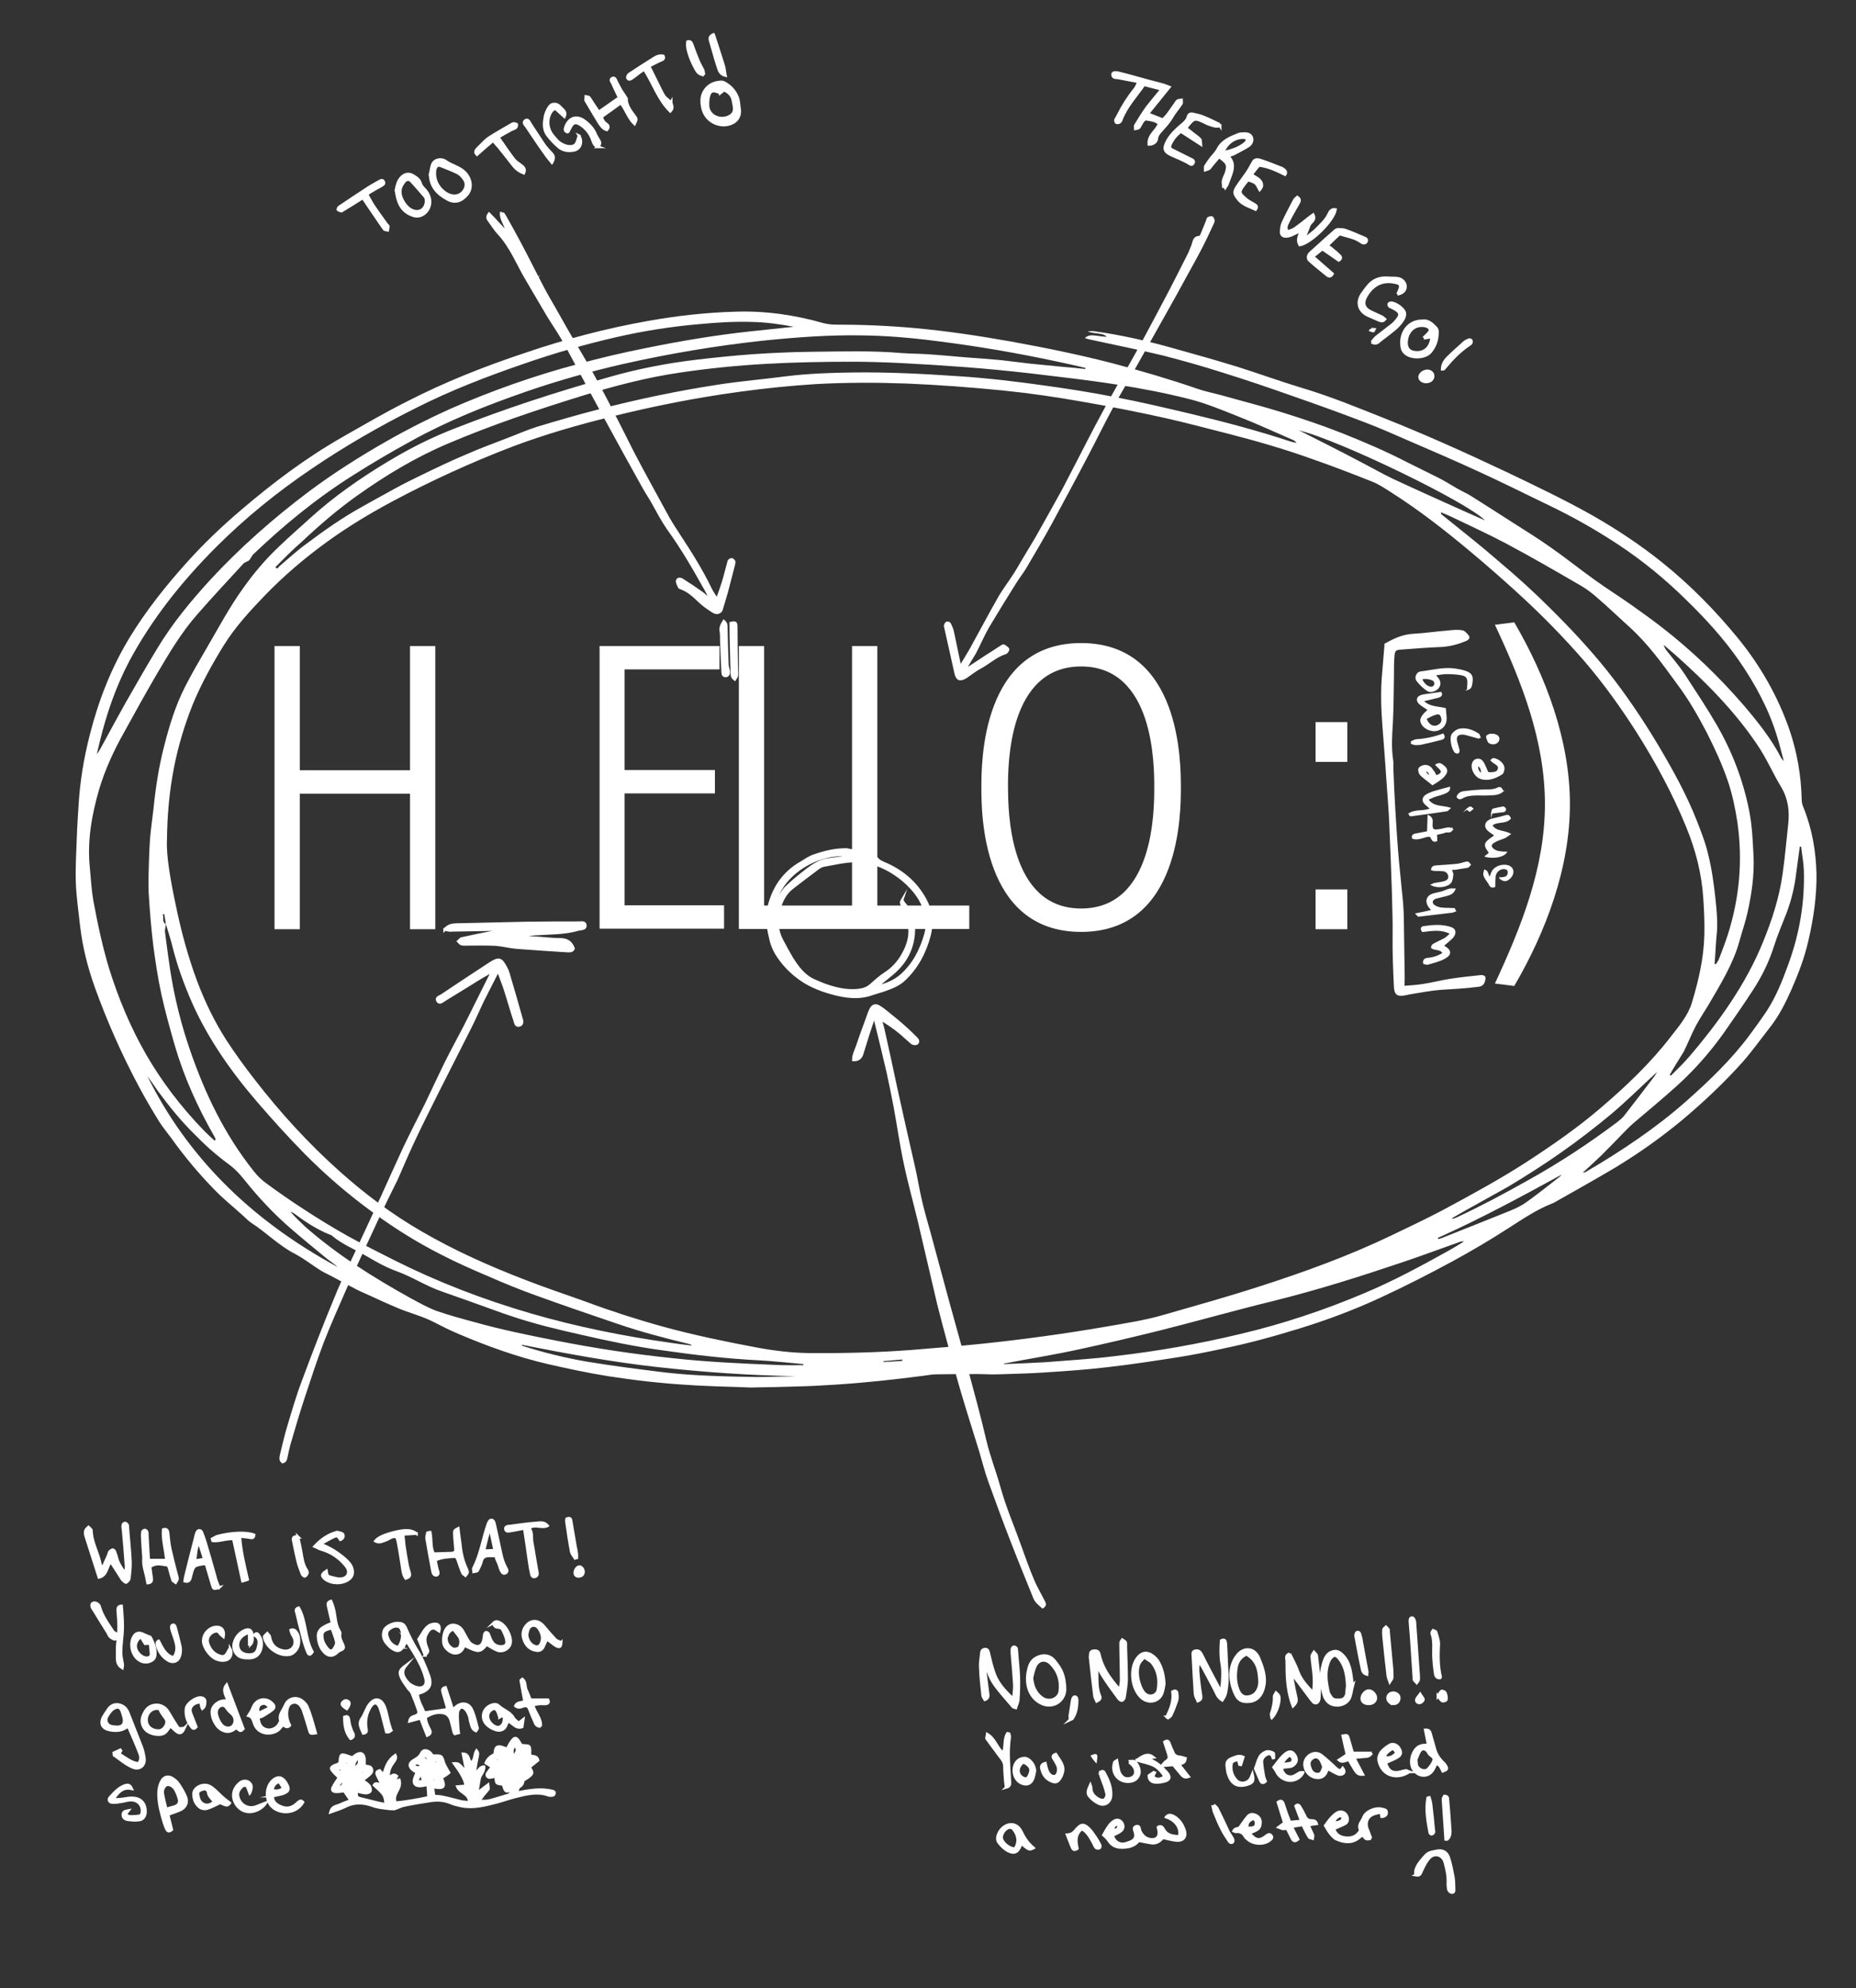 <svg xmlns="http://www.w3.org/2000/svg" viewBox="0 0 690.3 739.2" enable-background="new 0 0 690.3 739.2"><rect x="0" y="0" width="690.3" height="739.2" fill="#333333" stroke="none"/><style type="text/css">.st0{fill:#FFFFFF;stroke:#FFFFFF;stroke-miterlimit:10;} .st1{fill:#FFFFFF;} .st2{fill:#FFFFFF;stroke:#FFFFFF;stroke-width:0.5;stroke-miterlimit:10;}</style><path class="st0" d="M174.5 670.2c.2-3.3-3.3-3.4-4.4-5.9 1.2-.1 2-.2 3.1-.2-.1-1.6-.8-3-1.6-4.4-.8-1.4-1.7-2.6-2.7-4 1.6-.1 1.6-.1 4.7 3.4-.5-2.5-.9-4.6-1.4-7 2.5.1 1.8 2.4 3 3.3 1.6-1 1.1-3.1 2-4.5.7.9.7.9 0 4.1-.3 1.4-.4 2.8-.7 4.6 1.5-.8 1.7-2.7 3.5-2.7.2 1.9-1.5 3-1.7 4.6-.3 1.6-.5 3.1-.9 5.2l4.1-3.1c.1.9.3 1.4.1 1.7l-1.7 2c-.5.7-1 1.4-1.8 2.3 1.7.2 3 .1 4.3-.2 2.2-.6 4.3-1.3 6.4-1.9 1.1-.4 1.1-.4 1.2-1.8-2 .6-2 .6-2.9-2.2-.8-.2-1.8-.1-2.3-.6-.4-.4-.3-1.5-.5-2.4-.6.1-1.3.3-2 .4-.9.1-1.5-.7-1.1-1.5.5-.8 1.1-1.5 1.8-2.4l-2.3-1.5c.7-1.7 1.9-2.6 3.3-3.2.2-3.2 1-3.5 4.6-2 .6-1.1 1.1-2.2 1.9-3.2 1-1.2 1.5-1.1 2.4.2.4.6.7 1.2 1 1.6 1.1.2 2.5 0 2.9.5.5.7.2 1.9.3 3.2.7.8 2.6-.1 3 1.9-.9.7-2 1.6-3.1 2.5.2.9 1.5 1.9.5 2.9-.7.8-1.7 1.3-2.9 2.1-.1.8-.3 1.8-1.5 2.4-.4.2-.5 1.1-.9 2.2 4.8-1 9.1-1.7 13.5-.6.2.1.4.3.5.4.1.9-.4 1.2-1.1 1.2-.5 0-1 0-1.4-.2-3.8-1.3-7.6-.4-11.3.5-2.6.6-5 1.5-7.6 2.2-4.3 1.1-8.7 2.3-13.2 1.4-1.4-.3-2.8-.6-4.1-1.2-2.5-1-5-1.1-7.5-.7-3.2.5-6.5 1-9.7 1.7-1.1.2-2.1.8-3.6 1.3-.7 0-1.9 0-3-.2-1.7-.2-3.5-.4-5.1-1-3.6-1.3-7-1.4-10.4.4-1.6.8-3.4 1.3-5.3 2 .5-2.2 2.2-2.2 3.4-2.7 1.4-.7 2.8-1.1 4.1-1.7l-2.4-3.5c-.9.1-2.1.4-3.2.3-1.2-.1-1.5-.8-.9-1.8.6-1.2 1.4-2.3 2.2-3.5-.8-.8-1.6-1.4-2.2-2.2-1.1-1.2-.9-1.6.5-2.3l.9-.3c.3-.1.6-.3.8-.4.1-.2.2-.4.3-.5.2-3.1.4-3.2 3.2-2.2.5.2.9.3 1.5.5.5-.4 1-.9 1.6-1.2 1.5-.8 2.5-.3 2.8 1.4.1.8 0 1.7 0 2.6l.4.3c1 .2 2.2.1 2.4 1.4.2 1.1-.7 1.7-1.4 2.3-.6.5-1.3 1-2.1 1.6.5.4 1 .8 1.5 1.1.4.4.9.7 1.2 1.2.2.5.5 1.3.2 1.8-.2.4-1 .7-1.6.7-1.2-.1-2.3-.4-3.5-.7-.1 2.2.1 2.4 1.8 2.8l6.5 1.6c.8.2 1.7.3 2.6.5-.4-3.5-.4-3.5-4.4-7.2.7-1.2 1.7.1 2.7-.5l-1.5-3.1c-.4-.9-.3-1.5.9-1.8.4.5.9 1 1.5 1.6.7-3 1.8-5.6 4.3-7.3.6 1.2-.3 2.1-.9 3-1.1 1.5-1.8 3.2-1.5 5.3 1-.4 1.7-1.6 3-.5l-1 2c.7-.2 1.3-.4 1.9-.6.5 1.8-.2 3.1-.9 4.4-.6 1.2-1.2 2.4-.5 4.1 4.1-.4 8.1-1.1 12.3-2-.1-1.7-.2-3.1-.3-4.7-.8.1-1.5.3-2.2.4-2.5.3-3.5-.9-2.6-3.2.2-.6.5-1.2.8-1.8-.4-.2-.8-.4-1.1-.6-2-1.3-2.1-2.8 0-4 1.1-.6 2.1-1.2 2.7-2.5.6-1.3 1.9-1.3 3.1-.4.5.4.8 1 1.1 1.3 1.2.1 2.4-.2 3.1.3.7.5.8 1.8 1.2 2.7.2.5.5 1 .7 1.4.3.6.7 1.2 1.1 1.9-.6.5-1 .8-1.5 1.1-.4.3-.8.5-1.3.8.2.6.5 1.1.6 1.6.5 1.6 0 2.2-1.7 2.1-.6 0-1.2-.2-2.1-.3.1 1.2.2 2.2.4 3.4 1 .1 2 .1 3 .3 2.5.5 4.9 1.2 7.4 1.8.6.1 1.6.1 2.7.3zm-41.2-16.8c-1.2 1.2-1.9 2.5-1.6 4.2 2-1.5 2.2-2 1.6-4.2zm58-4.6c-.8 1.5-1.1 2.8-.3 4.4 1.7-2.5 1.7-2.7.3-4.4zm-36.4 13.6h2.5c-.2-1-.4-1.8-.6-2.6h-.5c-.4.8-.8 1.5-1.4 2.6zm-1.4-6.1c1.3.9 2.3 1.3 3.5.3-1.6-1.3-2-1.4-3.5-.3zm-28.4 8.3c2.3 0 3-.9 2.6-3-.9 1-1.7 1.9-2.6 3zm11.8-6.2c-2.6-.1-2.7 0-3.3 2 1.2-.7 2-1.2 3.3-2zm-9.5 1.2l.3-.4c-1.1-2.1-1.1-2.1-2.5-1.2.8.5 1.5 1.1 2.2 1.6zm7.7 5.6l.4-.5c-.8-.8-1.7-1.6-2.9-1.8l-.3.5c.9.6 1.8 1.2 2.8 1.8zm51-10.2c0-.2.1-.4.1-.7-.9-.7-1.8-.8-2.8.2 1 .3 1.8.4 2.7.5zm-24.5 1c1.2-.5 1.2-.5 1-1.8-1.2.5-1.2.5-1 1.8zm-32.6.7c.2-.1.4-.2.5-.3.2-1.1-.2-1.7-2-2 .7 1.1 1.1 1.7 1.5 2.3zm30.2-1.8c-.1-.7 0-1.1-.2-1.4-.2-.3-.6-.6-1-.8-.1 0-.5.2-.5.3 0 .4.1.8.3 1 .3.5.7.6 1.4.9zm1.7 6.2l-.5.5 1.6 1.4c.1-.1.2-.3.4-.4-.4-.6-.3-1.6-1.5-1.5zm36.3-6.2c-1.5-.6-2.3-.2-2.8 1 .8-.3 1.6-.6 2.8-1zm-35.3 3.3c.6 1.3 1.1 1.4 1.8.9.1-.1.2-.2.3-.4-.5-.1-1-.2-2.1-.5zm33.6 1.4v-.8h-1.7v.5c.6.1 1.2.2 1.7.3zm.1-8.3c-1.4.4-1.4.4-1.6 2 .5-.8.9-1.3 1.6-2zm-8.9-.4l-.5.5 1.4 1.5.5-.4-1.4-1.6zm1.1 8.6c-1.2.2-1.2.2-1.2 1.4.5-.5.8-1 1.2-1.4zm4.1 1.9l.4-.1c-.1-.4-.2-.7-.4-1.1l-.4.1c.2.3.3.7.4 1.1zM324.8 378.8l-1.8 5.4c-.8 2.6-1.6 5.2-2.4 7.7-.4 1.4-1.5 2.3-3.2 2.2 0-1.9.9-3.5 1.5-5.2 1.1-3.4 2.4-6.8 3.6-10.1.4-1.2.8-2.4 1.4-3.6.7-1.3 1.7-1.7 3-.9 1.2.7 2.2 1.5 3.3 2.4 2.1 1.7 4.2 3.4 6.2 5.2 1.6 1.4 3 2.8 4.5 4.3.6.6.7 1.4 0 1.8-.4.2-1.3.1-1.7-.2l-4.3-3.8c-2.3-1.9-4.8-3.6-7.5-5.2l1 3.6c1.7 7.5 3.3 15 4.9 22.5 2.2 10.1 4.5 20.1 6.8 30.2.8 3.7 1.4 7.5 2.3 11.3.9 3.9 2 7.7 3.1 11.6l7.4 27.3c2.2 7.9 4.4 15.8 6.6 23.8 2.4 8.9 4.8 17.7 6.9 26.7 1.4 5.9 3.6 11.4 5.2 17.2 2 7.3 5 14.2 7.5 21.2 1.6 4.5 3.2 9 5.1 13.5 1.1 2.6 2.6 5.1 3.9 7.7.4.8.8 1.4-.3 2.1-1.1-1-2.4-1.9-3-3.4-2.7-6.7-5.5-13.5-8.1-20.2-3-7.7-5.9-15.5-8.7-23.3-1.3-3.6-2.2-7.3-3.3-11-2.3-7.5-4.7-14.9-6.9-22.4-1.8-6.1-3.4-12.3-5.1-18.5-1.3-4.7-2.5-9.4-3.7-14.1-2.4-10.2-4.8-20.5-7.2-30.8-1.7-7.1-3.7-14.2-5.2-21.4-1.5-7-2.5-14.2-3.8-21.2-.8-4.2-1.7-8.5-2.6-12.7-1.5-6.5-3.1-13-4.7-19.5-.3-.2-.5-.2-.7-.2zm30.9 125c.2-.1.5-.2.7-.2-1.5-5.5-3-11.1-4.6-16.6l-.5.1c1.4 5.5 2.6 11.2 4.4 16.7zm-5.5-22.5c-.1 0-.2 0-.3.1.2.8.4 1.5.5 2.3l.5-.1c-.2-.8-.4-1.5-.7-2.3zm7.4 27.3l-.4.2.6 1.7.3-.1-.5-1.8zM186.9 79.2c.3.4.6.7.8 1.1 1.8 3.2 3.6 6.4 5.3 9.6 3 5.6 5.8 11.3 8.8 17 1.3 2.5 2.7 4.9 4.1 7.3 3 5.3 6 10.7 9.2 16 7.4 12.3 13.7 25.1 20.1 37.8 2 3.9 4.1 7.7 6.2 11.6l7.1 13c1.3 2.3 2.8 4.5 4.2 6.7 4.2 6.4 8.3 12.9 11.6 19.8.6 1.2 1.4 2.3 2.4 3.9.8-2.2 1.5-4.1 2.1-6 .8-2.5 1.4-5.1 2.1-7.6.1-.3.1-.7.3-.9.2-.3.7-.5 1-.5.3.1.7.5.8.7.1.5-.1 1.1-.2 1.6l-2.6 10-1.9 6.4c-.4 1.1-1.8 1.5-3 .7-1.9-1.2-3.8-2.5-5.3-4-2-1.9-3.9-3.7-6.6-4.7-.3-.1-.7-.2-.8-.5-.3-.8-.9-1.7-.7-2.3.3-1 1.4-.6 2-.2 2.5 1.6 4.9 3.2 7.3 4.9.9.7 1.7 1.5 2.5 2.3l.4-.3c-.5-1.1-.9-2.2-1.5-3.2-4.4-7.9-8.9-15.7-14.2-23-2.2-3.2-4-6.7-5.9-10.1-1.3-2.1-2.6-4.2-3.8-6.4-4-7.1-7.9-14.3-11.8-21.4-3.3-6-6.5-11.9-9.7-17.9-2.5-4.6-4.9-9.3-7.5-13.9-1.8-3.2-3.9-6.2-5.8-9.3l-8-13.6c-3.4-5.7-5.8-12.1-10.5-17.1-1.2-1.3-2.2-2.9-3.3-4.4-.6-.8-1.2-1.5-.2-2.8 1.2 1.2 2.3 2.4 3.4 3.6 1.1 1.1 2.1 2.3 3.2 3.5 0-2.6-2.2-4.7-2.1-7.3 0 0 .3 0 .5-.1zm11.5 25c-.2.1-.3.2-.5.4.5 1 1.1 2 1.6 2.9l.4-.3c-.4-1-.9-2-1.5-3zM184.9 361.5l-5.2 10.2c-1.7 3.5-3.2 7.1-5 10.6l-11.7 23.1c-3.3 6.6-6.7 13.3-9.8 20-2 4.3-3.8 8.6-5.7 12.9l-3.7 7.5c-1.7 3.5-3.4 7-5 10.6-3.4 7.3-6.8 14.6-10.1 22-3 6.9-6.1 13.7-8.8 20.7-2.6 6.8-4.8 13.7-7.1 20.6-1.9 5.8-3.6 11.6-5.3 17.4-.4 1.5-.7 3-1 4.4-.2.8-.2 1.8-1.4 2.1-.9-.7-.7-1.6-.5-2.6.8-3.2 1.5-6.4 2.4-9.5 1.8-6 3.5-12 5.7-17.8 3.9-10.5 7.9-20.9 12.2-31.2 2.4-6 5.3-11.8 8-17.6l9.3-20c2.7-5.9 5.3-11.8 8-17.6 2.7-5.7 5.6-11.3 8.4-16.9 2.4-5 4.7-10 7.1-14.9 2.3-4.6 4.7-9 7.1-13.6 1.7-3.3 3.3-6.6 4.9-9.8l4.7-9.4c.2-.4.3-.8.7-1.7-2.8 1.6-5.1 2.9-7.4 4.4l-10.4 6.4c-.8.5-1.8 1.5-2.5.4-.8-1.2.7-1.6 1.4-2 6-4 12-8 18-11.9 3.4-2.2 4.2-1.9 6 1.6.4.7.7 1.5.9 2.2 1.6 5.4 3.2 10.9 4.7 16.3.3.9.8 2.3-.5 2.8-1.5.5-1.6-1-1.9-1.9-1.3-3.9-2.4-7.9-3.7-11.9l-2.2-6c-.2.1-.4.1-.6.1zM315 315.9c2.6.5 5.1 1 7.7 1.6 1.5.3 2.8 1 3.9 2.2.5.5 1.3.9 2 1.2 6.8 2.8 12.1 7.3 15.5 13.6 2.2 4 2.8 8.6 1.6 13.2-1.7 6.4-4.6 12-9.5 16.6-2.3 2.1-5 3-7.8 4l-3.9 1.2c-5.1 1.9-10.3 1.1-15.3-.3-3.6-1-7.4-2.5-10.5-4.5-4.1-2.7-7.7-6.3-10.2-10.6-.7-1.3-1.3-2.7-1.7-4.2-1-4.1-1.9-8.3-.9-12.5 1.7-7.2 5.6-13 12.2-16.7 1.5-.9 3-2 4.6-2.5 4-1.4 8-2.4 12.3-2.3zm20.5 18.8c.4.7.7 1.2 1.1 1.6 3.1 3.9 3.8 8.4 2.9 13.1-1 5.4-3.9 9.7-8.2 13.1l-4.5 3.7.3.5c2.9-.7 5.6-1.9 8-3.9 4.8-4.2 7.5-9.6 9.2-15.6 1.1-4.1.3-7.9-1.5-11.6-3.6-7.4-14.4-15.7-24.8-15.5-4 .1-7.7 1-11.6 1.7-.7.1-1.4.5-2 .9-3.2 2.4-6.4 4.8-9.5 7.2-2.9 2.2-4.4 5.2-5.2 8.7-.9 3.7-.8 7.5 1.1 11 1.2 2.3 2.4 4.5 3.7 6.7 2.2 3.5 4.7 6.9 8.8 8.5 1 .4 2 .9 3.1 1.3 4.1 1.5 8.2 2.5 12.6 2.1 1.9-.2 3.6-.7 5-2 1.7-1.5 3.3-3 5.2-4.2 2.8-1.8 5-4.2 6.6-7.1 2.2-3.8 3.3-8 2-12.4-.6-1.8-1.4-3.6-2-5.3-.4-.8-.9-1.5-.3-2.5zm-17.6-16.5c-14-2.5-29 7.8-30 19.8.4-1.1.7-2.2 1.3-3.2 1-1.7 1.9-3.6 3.3-4.9 2.4-2.3 5-4.4 7.7-6.5 2.4-1.8 4.8-3.4 7.9-3.8 3.1-.4 6.3-.9 9.8-1.4zM360.1 248.5c4.2-2.8 8.5-5.6 12.9-8.4.1 0 .5 0 .7.2.5.4 1.2.8 1.2 1.2 0 .4-.6 1.2-1.1 1.3-3.5 1.1-6.1 3.7-9.3 5.4-1.6.8-2.9 1.9-4.4 2.9-.4.3-.8.6-1.2.8-2 1.1-2.9.6-3.4-1.5l-3.8-17c-.1-.3-.2-.7-.1-.9.1-.3.3-.8.6-.9.3-.1.9.1 1 .4.4.9.9 1.9 1.1 2.9l2.6 12.4.4.5c1.3-2.1 2.6-4.2 3.8-6.3 3.5-6.3 6.9-12.8 10.5-19.1 1.7-3 3.9-5.8 5.8-8.8 1.2-1.8 2.2-3.7 3.3-5.5l4.8-8c2.5-4.4 5-8.9 7.5-13.4 1.4-2.5 2.8-5 4.1-7.6 2.6-4.9 5.1-9.9 7.7-14.9 1.8-3.5 3.7-7.1 5.6-10.6 1.8-3.4 3.7-6.7 5.6-10.1 3.2-5.6 6.4-11.2 9.5-16.9 3.4-6.3 6.8-12.7 10.1-19 2.2-4.2 4.3-8.5 6.5-12.8.6-1.1 1-2.4 1.5-3.5.5-1.3.4-3.1 2.6-3.1.3 0 .7-.8.9-1.3l2-4.9c.1-.3.1-.7.3-.8.4-.2.9-.4 1.3-.3.3.1.4.7.6 1.1 0 .1-.1.3-.1.5-1.4 3-2.8 6.1-4.3 9-1.9 3.7-3.9 7.3-5.9 10.9-2.4 4.4-4.8 8.8-7.3 13.2l-12.3 21.9c-2.6 4.7-5.4 9.2-7.9 13.9-3.1 5.7-5.9 11.5-8.9 17.2-4.6 8.8-9.3 17.5-14 26.2-2.9 5.3-6 10.5-9.1 15.8-1.2 2.1-2.7 3.9-4 6-3.4 5.4-6.7 10.8-10 16.3-1.7 2.9-3 6-4.5 8.9-.5 1.1-1.2 2.1-1.8 3.1l-1.7 2.9c.3.4.4.5.6.7zM165.4 345.6c1.5-1.7 2.9-1.7 4.2-1.8l26.6-.6c6.4-.1 12.8-.1 19.1-.1.9 0 2.2-.4 2.4.9.1 1.5-1.4 1.3-2.3 1.5-5.4 1.6-10.9 1.4-16.4 1.8-2.6.2-5.2.5-7.8.9l9.4.6c2.7.2 5.4.5 8.1.5 2.4.1 3.8 1.2 4.6 3.4-.5 1.1-1.5.9-2.3.9-6.3-.4-12.6-.8-18.9-1.3-2.5-.2-5-.9-7.6-1.1-3.4-.2-6.8-.1-10.3-.1-.9 0-1.8.1-2.6-.1-.4-.1-.8-.7-1.1-1 .4-.3.7-.9 1.1-1 4.1-.9 8.3-1.8 12.4-2.5 2.1-.4 4.2-.5 6.4-.9h-5l-17.2.3c-.8.2-1.5-.1-2.8-.3zM151.2 610.2c-.5.8-.7 1.3-1 1.8-1.3 2-2.3 2.3-4.3 1-.7-.4-1.2-1-1.8-1.6-1.4-1.5-2-3.3-1.2-5.3.6-1.4 3.3-2.7 5.1-2.6 2 .1 2.4.6 3.2 2.5 1.1 2.5 2.3 4.9 3.7 7.2 1.9 2.9 3.2 6.1 4.4 9.3 1.6 4.1.5 6-4 7.3.2 2.6 1.6 4.7 2.5 7 2.8-.4 5.6-.8 8.5-1.2 0-.5 0-1-.2-1.5l-1.4-4.8c-.2-.8-.4-1.6 1-1.9.9 2.7 1.8 5.4 2.7 8.3.5-.4.8-.7 1-.9 2.2-2 4.9-1.7 6.1.9 1 2.2 1.5 4.5 2.1 6.8.1.3-.3.6-.6 1.1-1.4-.6-1.6-1.9-1.9-3-.3-.8-.3-1.7-.6-2.6-.3-.7-.6-1.5-1.1-2.1-.5-.7-1.4-1.4-2.2-.9-.5.3-1 1.3-1 1.9-.1 1.9.1 3.8.2 5.7 0 .5.1 1.1.2 1.7-.5.1-1 .3-1.4.4-.2-.3-.4-.4-.4-.6-.4-1.5-.7-3-1.1-4.4-.6-1.9-1.8-2.9-3.9-2.9-1.8-.1-3.4.4-5.5 1.7 0 1.7.8 3.2 1.5 4.6.5 1 .4 1.6-.9 2.2-.9-2.2-1.7-4.3-2.5-6.4-1.4.4-2.6.7-4.1 1.1.4-2.4 2.6-1.4 3.4-3 0-.2 0-.8-.2-1.4-.7-2-1.5-4.1-2.3-6-.3-.8-1.1-1.3-1.6-2.1-.8-1.2-1.7-2.3-2.3-3.6-1-2.3-.7-2.9 1.7-4.7-2.1 2.5-.9 4.6.9 6.5.8.8 2 1.4 3.1 1.7 2.6.6 4-.9 3.2-3.6-.8-3.1-2.3-6-3.9-8.7-.8-1.4-1.9-3-3.1-4.9zm-3.1 2.3c1.6-1.9 2-5.2 1-7-.2-.3-.5-.6-.9-.7-1.3-.4-2.5.2-3.5 1-.9.8-1 1.8-.6 2.8.6 2 1.8 3.3 4 3.9zM431.1 46c-1.3-1.3-3.1-1.4-4.8-1.7-.4-.1-1.1.5-1.4 1l-1.2 2.1c-.3.3-.9.4-1.4.5 0-.4-.2-1 0-1.3 1.4-2.3 2.8-4.6 4.4-6.8 1.7-2.2 3.5-4.3 5.4-6.6-2.3-.6-4.4-1.1-6.6-1.7-2.9 4.2-6.6 8.1-8.5 13.1-.1.4-.4.8-.7.9-.3.2-.8.2-1.1.1-.2-.2-.4-.7-.3-1 .1-.4.5-.8.7-1.3 1.8-3.6 3.9-7 6.4-10.1.6-.7.9-1.6 1.5-2.8-2.7-.5-5-.9-7.4-1.4-.9-.2-2.1.2-2.3-1.2-.1-.8.8-1.1 2.6-.6 3.7.9 7.4 2 11.1 3l4.6 1.2c.9.2 1.7.6 2.8 1-2.8 3.5-5.3 6.6-8 9.9 1.9.8 3.6 1.4 5.6 2.2.6-.6 1.3-1.3 1.9-2.1 1-1.3 1.9-2.7 2.9-4.1.2-.3.4-.7.8-.9.4-.2.8-.1 1.3-.2 0 .4.2 1 0 1.3-1.2 1.8-2.6 3.4-3.7 5.3s-2.6 3.4-4 5c-.7.8-1.4 1.6-1.5 2.9-.1 1-1.2 2-2.9 2-.3-3.6 2.9-5 3.8-7.7zM376.9 631.7c.2-2 .4-3.5.4-5-.2-3.5-.5-7-.8-10.5-.1-1-.2-2.1-.1-3.1 0-.3.4-.8.7-.8.3 0 .8.3.9.5.2.4.1.9.2 1.4.2 3.1.6 6.2.7 9.3.1 2.9 0 5.7-.2 8.6-.1 1-.6 1.9-.9 2.9-.6-.2-1-.2-1.1-.4-2.3-2.8-4.9-5.5-6.9-8.4-1.5-2.1-2.3-4.7-3.4-7.2-.1.6-.2 1.1-.1 1.6l1.2 9.4c.1.9-.1 1.6-1.2 2-.3-.5-.7-1-.8-1.5-.4-3.6-.8-7.3-.9-10.9-.1-1.6.3-3.3.4-5 .1-.9.5-1.3 1.3-1.4 1-.1 1.2.6 1.4 1.3.6 2.4 1.1 4.8 1.9 7.1 1.2 3.9 3.9 6.9 7.3 10.1zM38.2 582.9c.8-1.8 1.5-3.3 2.1-4.7.2-.4.2-1 .5-1.3.3-.3.7-.6 1.1-.7.3 0 .7.4.8.7.3.8.6 1.7.8 2.5.5 1.9 1.6 3.4 2.6 5h.5c.1-.6.4-1.3.3-1.9-.3-4.5-.7-9.1-1.1-13.6-.1-.6-.2-1.3-.1-1.9 0-.3.5-.7.8-.7.3 0 .6.3.9.6.1.2.1.5.1.7.3 4.3.8 8.6 1 12.9.1 2.1-.2 4.3-.4 6.4-.1.6-.7 1.2-1.2 1.5-.2.1-1-.6-1.4-1-1.4-2.2-2.8-4.4-4.3-6.7-1.5 1.6-1.3 5.1-4.4 5.8-1.7-5.3-3.3-10.3-4.9-15.3-.2-.7-.3-1.5-.1-2.1.1-.5.7-.9 1.1-1.3.4.4 1.1.8 1.1 1.3.1 4.6 2.7 8.5 3.4 12.9 0 0 .3.1.8.9zM454.1 628.5c.2-1 .4-1.4.4-1.9.2-2.7.4-5.4-.1-8.1-.5-2.8-.4-5.7-.2-8.5 1-.5 1.5-.2 1.6.6.2.8.1 1.6.2 2.4l.3 6.9c.3 3.4.3 6.7-.5 10-.2.8-.7 1.5-1.2 2.3-1.9-1.1-2.3-3-3.1-4.4-1.8-3.3-3.5-6.8-5.5-10.1-.8 2.4-.3 4.8-.1 7.1.2 2 .5 3.9.8 5.9.1.8-.1 1.4-1.2 1.8-.3-.8-.9-1.7-1-2.5-.3-4.7-.6-9.4-.8-14.1 0-.8-.4-1.9.9-2.1 1.1-.2 1.7.2 2.3 1.3 2 4.1 4.2 8.1 6.3 12.1.2.3.4.6.9 1.3zM407.8 619c.6 3.8-.3 7.8 1.2 11.4.5 1.1.1 1.6-1.1 2.2-.3-.7-.7-1.3-.8-1.9-.6-4.7-1.1-9.3-1.6-14-.1-.5 0-1 0-1.4 0-.8.3-1.4 1.2-1.5 1-.1 1.8 0 2.1 1.1.2.9.5 1.9.8 2.8 1.4 3.9 3.8 7.1 6.9 10.6.2-1.5.5-2.6.5-3.6 0-4.6-.2-9.2-.2-13.9 0-.4.4-.8.6-1.1.4.3 1 .5 1.2.9.2.5.1 1.1.1 1.7.1 4 .3 8 .3 12 0 2.3-.5 4.6-.8 6.9-.1.4-.6 1.1-1 1.1s-.9-.4-1.2-.8c-1.7-2.3-3.4-4.6-5-7-1.3-1.9-2.2-3.7-3.2-5.5zM96.1 638.6c.1 2.5 1.2 4.1 3.2 4.5 1.8.4 3.9-.7 4.7-2.5.1-.3.4-.7.3-.9-.7-2.3 1.1-3.9 1.8-5.7 1-2.5 4-3.3 6.2-1.7.7.5 1.4 1.2 1.8 1.9 1.5 3.3 2.3 6.7 3.3 10.2-1.9.3-2 .3-2.4-1.2-.7-2.4-1.4-4.7-2.2-7.1-.2-.7-.6-1.3-1-1.9-.7-.9-1.8-1.5-3-1.1-1.1.3-1.6 1.1-1.9 2.2-.5 2.2-.1 4.3.9 6.2-.8 1-1.6.6-2.6-.2-.5.6-.9 1.2-1.4 1.7-2.2 2.1-7.4 2.3-9.1-1.8-.5-1.3-.7-2.9-2.3-3.3.6-.9 1.2-1.9 1.6-2.9 1.2-3.3 4.9-4.1 7.3-1.6.9.9.9 1.6-.1 2.4-1 .8-2.1 1.4-3.2 2.1-.5.4-1.2.5-1.9.7zm4.2-3.6c-1-1.5-1.9-1.9-3.1-1.4-1.1.4-1.5 1.6-1.1 3.4 1.3-.6 2.6-1.3 4.2-2zM479.7 614.9c1.1 2.3 2.3 4.4 3.1 6.7 1.1 3 3.2 5.2 5.6 7.8.5-3 .4-5.5.1-8.1-.2-1.8-.5-3.6-.6-5.5 0-.5.5-1 .8-1.5.3.4.9.7 1 1.2.6 5.1 1.3 10.3 1 15.5 0 .5-.1 1-.3 1.4-.4.9-1.2 1.1-1.9.5-.4-.4-.7-.8-1.1-1.3-2.1-2.9-4.3-5.7-6.5-8.7-.1.5-.2 1-.2 1.5.4 2.2.8 4.4 1.3 6.5.4 1.5.2 2.2-1.1 3.5-.3-.7-.5-1.4-.7-2-1.5-4.9-1.6-9.9-1.6-14.9-.2-1.1-.4-2.2 1.1-2.6zM433.7 675.6c1-1.1 1.9-.7 2.8-.3 2.2 1.2 3.4 3.2 4.1 5.4.7 2.4-.7 3.9-3.2 3.6-1.6-.2-3.1-.6-4.9-1-1 1.2-2.3 2.2-4.1 2-1.6-.2-3.1-.6-4.9-.9-1.5 2-3.9 2.6-6.6 2.5-2 0-3.5-.9-4.6-2.6-.5-.8-1.3-1.4-1.9-2 .6-1.1 1.3-2.4 2.2-3.6.5-.7 1.3-1.4 2.1-1.8 1.2-.5 2.3.1 2.8 1.2.5 1.1.2 2.2-.9 2.9-.9.6-1.8 1-2.7 1.4.3 2.2 2.4 3.6 4.5 3.1.7-.2 1.4-.4 2.1-.7 1.6-.7 2.1-1.7 1.7-3.4-.2-.8-.9-1.9.3-2.3 1.5-.5 1.2 1 1.6 1.8.8 1.6 1.9 2.7 3.8 3 2.2.3 3.4-.9 3.1-3.1l-.3-1.4c1-.7 1.6-.1 2 .6 1.3 2.5 3.5 2.7 5.9 2.8.7-3-1.1-5.9-4.9-7.2zm-17.7 2.5c-1.5.4-2.1 1.1-2 2.5 2-.5 2-.5 2-2.5zM269.1 46.5c-3.8-.1-7-2.6-7.8-6.4-.3-1.3-.4-2.7-.2-4 .8-3.3 3.2-5.3 6.6-5.6.5-.1 1.2 0 1.6.2 2.3 1.2 4.1 3.1 5 5.5.5 1.2.5 2.7.7 4 .7 3.7-1.8 6.2-5.9 6.3zm-1.2-11.9c-3-1.4-4-.9-4.5 2.2-.1.7-.1 1.4-.1 2.1-.1 4 4.2 6 7.5 4.6 1.9-.8 2.6-2.1 2.2-4.1l-.3-1.6c-.3-2.1-1.4-3.4-3.4-4.3l-1.4 1.1zM183.5 603.5c1-1 1.8-.5 2.6-.1 2.1 1.1 4.1 4.9 3.8 7.3-.2 2.1-2.6 3.7-4.8 3-1.4-.5-2.6-1.4-4.1-2.2-.9.9-2 2.6-3.7 2.2-1.5-.3-2.9-1.1-4.5-1.8 0 0-.1 0-.2.1-.6 1.6-1.6 2.8-3.5 2.7-1.6-.1-3.8-1.9-4.1-3.6-.2-1.3-.1-2.7.3-4 .5-1.6 1.6-3 3.4-2.9 1.7.1 3 1.2 3.8 2.9.6 1.1 1.2 2.3 1.9 3.3.4.6 1 1 1.7 1.3 1.6.9 3 .4 3.6-1.4.3-.9.3-1.9.5-2.8.1-.2.4-.6.6-.6.2 0 .6.2.8.4.3.6.5 1.3.8 2 .7 1.7 1.8 2.8 3.7 2.9 1.6.1 2.6-.6 2.3-2.2-.2-1.4-.9-2.8-1.6-4.2-.2-.4-.9-.6-1.4-.7-1.3 0-1.6-.6-1.9-1.6zm-17.5 5.5c0 2.1 1 3.2 2.3 4 .5.3 1.6.1 2.2-.2 1-.7 1.1-3.2.3-4.2-.3-.4-.6-.9-1-1.3-.4-.5-1-1.5-1.3-1.4-.7.1-1.3.7-1.8 1.3-.3.6-.5 1.4-.7 1.8zM485.9 88.3c1.4-1.2 2.9-2.2 4.1-3.5 1.5-1.5 3.1-3 4.1-5 .4-.9 1-2.2 2.6-1.9-.6 4.1-9.1 12.5-13.3 13.2-1.1-1.9-.2-3.6.7-5.5-1.4.7-2.6 1.3-3.9 1.9-.5.2-1.1.3-1.6.4-1.4.1-2.2-.5-2.1-1.9.1-1.1.2-2.3.7-3.3 1.3-2.8 2.8-5.6 4.2-8.3.2-.4.7-.7 1.1-1.1 1.3.8.8 1.6.3 2.5-1.2 2.1-2.5 4.3-3.6 6.5-.5 1.1-1.3 2.2-.4 3.8.9-.3 1.8-.5 2.6-1 1.9-1.3 3.7-2.8 5.5-4.2.5-.4.9-.7 1.5-1.1 1.1 2.2-1.1 2.8-1.5 4.1-.5 1.4-1.1 2.8-1.6 4.1.2 0 .4.2.6.3zM55.8 582.6c.2 1.5.4 2.9.6 4.3.1.9-.1 1.6-1.5 1.7-.2-.9-.3-1.8-.5-2.6-.3-1.3-.7-2.6-.9-3.9-.2-1-.1-2-.1-3.1-.2-2.6-.4-5.2-.5-7.9 0-.5 0-1.1.1-1.6.1-.3.6-.6.9-.6.3 0 .7.4.8.7.1.5.1 1.1.1 1.7l.5 8.8h6.6c-.3-3.8-1.5-7.6-1.2-11.4 1.3-.4 1.7.3 1.8 1.3.2 2 .4 4 .8 5.9.7 3.1 1.5 6.2 2.3 9.3.2.6.4 1.2.4 1.9 0 .4-.5.9-.7 1.3-.4-.3-1-.5-1.1-.9-.5-1.5-.9-3.1-1.3-4.6-.1-.3-.3-.6-.5-.9-2.3-.3-4.4-1.1-6.6.6zM42.4 651.7l2.4-1.1c.1.1.1.2.2.4-.2.4-.5.7-.8 1.1 2.4 1.3 4.5 3.3 7.3 3.6 1.2-1.5.8-2.9.3-4.1-1.2-3.1-2.5-6-3.8-9-.1-.2-.3-.3-.6-.6-1.9 1.5-4 1.7-6.3 1.3-3-.5-4-2.3-2.7-4.9.5-.9 1.1-1.7 1.7-2.6.9-1.5 2.3-2.3 4-2 1.7.3 2.9 1.3 3.6 3.1l5 12.7c.5 1.3.8 2.8 1 4.2.3 2.8-1.9 4.4-4.4 3.3-2.6-1.1-4.7-3-6.9-4.5-.1-.4-.1-.6 0-.9zm1-9.6c2.1.1 3.1-1.1 2.7-3.2-.2-.9-.5-1.8-.8-2.7-.5-1.2-1.2-1.7-2.4-1.2-.8.3-1.5.9-2 1.6-.8 1.1-1.9 2.4-1.2 3.9s2.3 1.5 3.7 1.6zM509.9 683.6c-1.8.4-1.8.4-3.1-1.3-.4.3-.8.5-1.1.8-2.7 2.4-5.8 2-8.7.7-.9-.4-1.7-1.4-2.4-2.3-.7-.9-1.2-1.9-1.7-2.7.6-.8 1.1-1.6 1.7-2.3.8-.9 1.6-1.8 2.6-2.4 1.9-1.2 4 .2 4 2.4 0 1-.6 1.5-1.3 1.8-1.2.6-2.5 1.1-3.8 1.7.8 2.3 2.4 3.1 4.5 3.3 2.2.2 3.9-.5 5.1-2.3.1-.2.3-.5.2-.7-.9-1.9.7-3.1 1.2-4.5.8-2.3 4.4-3.8 6.8-3.2.7.2 1.8.2 1.8 1.2.1 1-.6 1.6-1.8 1.7-.1-.5-.2-1-.4-1.7-1.1.4-2.3.5-3.2 1-1.9 1-2.5 3-1.8 5.1.5 1.1.9 2.4 1.4 3.7zm-13.7-5.9c1.1 0 2.1-.2 2.9-.9.3-.3.3-1 .1-1.4 0-.2-.9-.3-1.2-.1-.8.5-1.7 1-1.8 2.4zM396.1 627.5c.3 4.7-4.2 7.9-8.5 6-4.4-1.9-6.2-6.7-5.3-11.7.4-2.1.9-4.2 3.1-5.4 2.5-1.4 5.2-1 6.9 1.2 2.7 3.3 3.5 5.4 3.8 9.9zm-12.3-3.7c.2 3.2 1.5 5.9 3.8 7.5 2.5 1.8 6.2.5 6.6-2.5.5-3.9-.6-7.4-3.4-10.2-2.1-2.1-4.8-1.5-5.9 1.3-.5 1.3-.8 2.6-1.1 3.9zM457.7 622.5c.1-2.3.7-4.9 2.5-7.1 2.3-2.9 6.4-3 8.1 1.3 1.2 2.9 2.3 6 2 9.2-.5 3.9-2.4 6.6-5.8 6.8-2.1.2-3.9-.3-4.9-2.5-1-1.9-1.9-4.8-1.9-7.7zm5.9-7.4c-2.1.9-3.3 2.6-3.7 4.6-.5 2.8-.5 5.6.5 8.3.7 2 1.9 3 3.4 2.9 1.9-.1 3.3-1 4.1-2.8.8-1.7.6-3.4.4-5.2-.3-3.2-1.5-6-4.7-7.8zM503.2 626.5c-.4 1.5-.6 3.1-1.1 4.6-1.2 3.2-6.1 4-8.4 1.5-.5-.6-1-1.3-1.2-2-1.5-4.5-1.6-9.1.2-13.6.5-1.3 1.4-2.4 2.7-2.8 1.3-.5 2.3-.3 3.5.7 3.2 2.8 3.5 6.6 4 10.4.1.4 0 .8 0 1.2h.3zm-2.1.3c-.2-4.1-.8-7.4-3.1-10.2-1.1-1.3-1.9-1.4-3-.1-.4.5-.8 1.2-1 1.9-1.3 3.6-.7 7.2.1 10.8.1.5.5 1 .8 1.5.8 1.5 2.2 1.4 3.6 1.3 1.3-.1 2-.9 2.3-2.1.1-1.2.2-2.4.3-3.1zM455 69.4c0-.7-.2-1.5-.1-2.1.2-1 .7-1.9 1.1-2.9.9-2.8.6-3.7-1.7-5.4-.3-.2-.5-.4-.9-.7l-2.8 3.3c-.3.4-.5.8-.9 1.1-.4.3-.9.3-1.4.5 0-.5-.2-1.1.1-1.5.6-1 1.3-2 2-2.9.9-1.1 2-2.2 2.6-3.4 1.6-3.1 4.6-4.2 7.5-5.4.6-.3 1.4-.3 2.1-.3 1.2-.1 2.4.2 2.9 1.3.5 1.2-.1 2.5-1.1 3.2-1.7 1.1-3.6 2-5.4 3-.6.3-1.3.5-2.3.8 2.6 2.5 1.8 5.1.8 7.8-.4 1-.7 2-1.1 2.9l-.7 1.1c-.2-.4-.5-.4-.7-.4zm-.1-12.7c3-.7 5.8-1.5 8.1-3.4.6-.5 1.1-1.2.5-2-3.5-.7-7.2 1.5-8.6 5.4zM433 626.2c-.2.9-.3 2.2-.8 3.5-1.3 3.2-5.2 3.8-7.7 1.5-3.7-3.4-4.3-10.5-1.8-14.3 1.6-2.4 3.7-3 6-1.3.9.6 1.7 1.5 2.2 2.4 1.3 2.4 2 5 2.1 8.2zm-7.4-10c-.7.8-1.5 1.5-1.9 2.3-1.5 3.3 0 8.9 1.9 11 1.9 2 4.8.9 5.1-1.3.6-3.6.1-7-2.2-9.9-.5-.7-1.6-1.1-2.9-2.1zM62.5 674.7c.4 1.7.9 3.6 1.4 5.6-.7.6-1.4.9-1.9-.1-.4-.7-.6-1.5-.9-2.2-1-3.3-1.9-6.5-2.1-10-.1-1.9.1-3.8 1-5.6.8-1.7 2.4-2.2 4-1.3.8.5 1.6 1.1 2.2 1.9 1.1 1.6 2.1 3.2 2.8 4.9.9 2 .3 3.8-1.6 4.9-1.6.8-3.2 1.2-4.9 1.9zm-.7-2.1c1.2-.3 2.2-.6 3.2-.9 1.3-.4 2-1.5 1.6-2.8-.3-1.2-.8-2.4-1.4-3.5-.7-1.3-2.2-2-3.1-1.8-.9.3-1.8 1.7-1.6 3.2.3 2 .9 3.9 1.3 5.8zM453.8 46.8c-1.8.5-3-.2-4.3-.6-.4-.1-.7-.3-1.1-.5-4.2-2-4.2-2-7.3 1.9l3.3 2.6c.7.5 1.4 1 2 1.7.2.3.1.9.2 1.8-2.8-1.8-5.1-3.3-7.4-4.8-1.6 1.2-2.8 2.6-3.7 4.4-.7 1.5-.6 1.9.9 2.6l6.2 3.1c.7.3 1.8.7 1.2 1.7-.6 1-1.3.2-2-.2-1.9-1-3.9-1.9-5.8-2.7-3-1.3-3.4-2.4-1.9-5.3 1.3-2.4 3.2-4.2 5.2-5.9 1.1-.9 2.2-1.8 2.6-3.3.3-1 1.1-1.1 1.9-.9 1.4.3 2.8.6 4.1 1.2 1.8.7 3.5 1.6 5.2 2.4.2 0 .4.3.7.8zM81.5 590.3c-2.1.6-2.1.6-2.6-1.1-.7-2.5-1.5-5-2.3-7.8-1.3.2-2.5.3-3.6.7-.6.2-1.1.9-1.3 1.5-.4 1-.6 2.1-.9 3.2-.3.9-.8 1.5-2.1 1.1l.2-1.4c1.2-4.9 2.4-9.7 3.7-14.6.2-.8.3-1.6.7-2.3.4-.8 1.3-.7 1.7 0 .5 1.2.9 2.4 1.3 3.6 1.3 4.3 2.5 8.5 3.7 12.8.3 1.5.9 2.8 1.5 4.3zm-9.1-10c1.4-.2 2.3-.4 3.6-.6-.7-2.1-1.2-3.9-2-6.3-1.3 2.4-1 4.5-1.6 6.9zM184.3 578.5h-2.7c-1.3.1-2.2.6-2.5 2-.3 1.2-.9 2.4-1.5 3.5-.2.3-.9.3-1.4.4 0-.4-.3-1-.1-1.3 2.7-5.2 3.5-11.1 5.4-16.5.2-.5.6-1.3 1-1.4.8-.2 1.2.5 1.4 1.3.5 2.2 1 4.5 1.5 6.8.8 3.3 1.1 6.7 2.9 9.8.4.7.5 1.4-.3 1.8-.9.4-1.3-.3-1.6-.9-.4-.8-.6-1.6-.9-2.5-.5-1-.9-2-1.2-3zm-4.3-1.9c1.7-.1 2.7-.1 4-.2-.6-2.6-1-4.8-1.5-7h-.7c-.6 2.2-1.2 4.4-1.8 7.2zM160 569.7c.6 2.8 0 5.6 1.3 8l6.5-.2c1.4-.1 1.7-.4 1.6-1.8-.1-1.9-.4-3.8-.4-5.7 0-1 .1-1 1.4-1.7.2 1.8.5 3.5.7 5.2.3 3.3.9 6.5 2.3 9.5.2.5.5 1.1.5 1.6 0 .4-.5.8-.8 1.2-.3-.3-.8-.4-1-.8-.7-1.6-1.3-3.3-1.8-4.9-.3-.7-.5-1.4-1.4-1.3-2.3.1-4.6.2-7 1.3l.7 3.2c.1.5.4 1.1.4 1.6 0 .3-.3.8-.6.8-.3.1-.8-.1-1-.3-.3-.3-.4-.7-.5-1.1-.8-4.1-1.5-8.1-2.2-12.2-.1-.7.1-1.4.3-2.1-.3-.1.4-.2 1-.3zM498.2 87c-1.5 1.4-2.9 2.7-4.5 4.3.8.6 1.5 1 2.1 1.6.9.7 1.7 1.4 2.5 2.2.6.6.4 1.3-.4 1.7-2-1.4-4-2.8-6.1-4.2-1.2 1-2.2 1.8-3.5 2.8 2.6 2.3 5 4.4 7.3 6.4-.5 1-1.2 1.1-1.9.6-2.2-1.8-4.5-3.6-6.6-5.5-.8-.7-.7-1.8 0-2.6.8-.9 1.8-1.6 2.6-2.4 2.2-2 4.4-4 6.7-6 .3-.3.8-.6 1.2-.6.9 0 2 0 2.8.3 2.3.8 4.6 1.8 6.9 2.8.6.2 1.3.6.9 1.4-.4.8-1.2.7-1.8.3-2.4-1.8-5.4-2.2-8.2-3.1zM222.7 41.6c2.7-1.9 5-3.5 7.6-5.3-.8-1.7-1.7-3.4-2.4-5.1-.3-.7-1.2-1.5-.2-2.1 1-.5 1.3.6 1.6 1.3l1.6 3c.6 1 1.3 1.9 2.1 3.2-.1 2.3 1.4 4.4 2.9 6.4.9 1.2 1 1.2.1 3.1-2.3-2.2-3.1-5.2-5.1-7.8-2.3 1.7-4.7 3.4-7.1 5.1.2 1.2.8 2.1 1.7 2.7.9.6 1 1.3.2 2.2-1.4-.4-2.1-1.5-2.8-2.5-1.7-2.7-3.3-5.5-4.9-8.2-.1-.1-.2-.3-.2-.4l.1-1.3c.4.1 1 .1 1.2.3.6.8 1.1 1.7 1.7 2.6.5.7 1.1 1.6 1.9 2.8zM529.1 119.3c2-.3 3.5 1 4.9 2.5 1 1 .6 2.3.5 3.4-.2 2.1-1.1 4-2.4 5.6-2.1 2.6-7.9 2.6-9.9.1-.2-.3-.5-.7-.6-1-1.4-5 1.5-10.7 7.5-10.6zm1 6.4l-.3-.4c.5-.5 1.1-1 1.6-1.6.7-.8.6-1.6-.3-2.1-.5-.3-1.2-.5-1.8-.5-3.5-.3-6.1 2.4-6.2 6.3 0 2.2 1.1 3.4 3.2 3.6 3.5.4 5.9-1.8 6.2-5.8-.8.2-1.6.4-2.4.5zM477.9 64.9c-3.1-1.5-6.1-3-9.7-3.4-.9 1.1-1.8 2.2-2.7 3.4 1.5 1.2 3.6 1.7 3.8 3.8.1.6-.2 1.2-.8 1.9-.5-.8-.8-1.9-1.6-2.5-.7-.6-1.8-.8-2.7-1.2-.6.7-1 1.1-1.4 1.7-2.1 2.8-2.1 3.1.6 5.4.9.8 2 1.3 3 1.9.6.4 1.5.8.6 2-2.3-1.1-4.9-1.7-6.6-4-1.4-1.8-1.6-2.5-.3-4.5 1.1-1.7 2.4-3.4 3.6-5.1.9-1.3 1.6-2.7 2.4-4.1.6-1.1 1.7-.9 2.5-.7 2.8.9 5.5 2 8.3 3.1.4.2.8.6 1.1.9.2.2.2.6.2.9 0 .2-.2.3-.3.5zM160 64.7c.3-1.2.4-2.4.8-3.5.7-1.9 3.3-2.4 4.9-1.3 1.1.8 2.3 1.3 3.6 1.9 1.7.8 3.4 1.7 4.5 3.4 1.6 2.3 1.6 5.3-.2 7.3-2.1 2.4-4.5 3.1-7.2 1.6-3.7-2-6.4-4.8-6.4-9.4zm1.7-.3c-.1 4.4 3.5 7.7 6.2 8.3 1.8.4 3.6-.2 4.6-1.7 1.1-1.6 1.1-3.3-.2-4.8-.6-.8-1.4-1.6-2.3-2-1.8-.9-3.8-1.6-5.7-2.4-1.4-.6-2-.3-2.5 1.2-.1.6-.1 1.2-.1 1.4zM479.8 677.5c1.4-.1 2.6-.3 4.2-.4-.8-2.1-1.4-3.8-2.1-5.6.6-.6 1.1-.5 1.5.1.7 1.1 1.3 2.2 1.8 3.3.5 1.2 1.1 2 2.6 2 .8 0 1.6.1 1.9 1.2-1 .1-1.9.3-3.1.5.6 1.3 1.2 2.5 1.7 3.7.1.4 0 .8-.1 1.3-.5-.2-1.2-.2-1.3-.5-.9-1.4-1.6-2.9-2.4-4.6-1.3.2-2.5.4-4.1.7.9 1.8 1.7 3.3 2.4 4.7-.9.7-1.6.9-2.2-.2l-1.9-3.8c-.5 0-1 .1-1.6.1-.4-.1-.8-.3-1.6-.6.9-.7 1.6-1.1 2.2-1.6-.8-2.6-1.6-5.2-2.4-7.7 1.1-.9 1.7-.3 2 .5l1.2 3.6c.4 1.2.9 2.2 1.3 3.3zM531.2 648.8c-.4-1.8-.7-3.7-1.1-5.6 1.5-.1 1.8.7 2 1.6l1.5 5.3c.5 2 1.5 3.6 3 5.1.5.4.9.9 1.2 1.5.6 1 .4 1.3-1.2 1.9-.6-1.1-.9-2.5-2.5-2.8-.3.7-.6 1.4-1 2.1-1.4 2.5-4.3 3-6.5 1.1-3.3-2.8-1.2-8.9 1.6-9.8.8-.4 1.8-.3 3-.4zm-4.5 5.4c.1 1 .1 1.6.2 2.1.5 1.7 3 2.7 4.2 1.5.9-.9 1.7-2 2.1-3.1.5-1.2-.8-1.7-1.5-2.4-.3-.3-.5-.8-.8-1.2-.9-1-2-1.1-2.8 0-.7 1.1-1 2.3-1.4 3.1zM84.3 626.4c2.1 5.6 4.1 10.9 6.2 16.4-1 1-1 1-2.7-.4-1.8 1.8-3.9 1.9-6 .4-1.8-1.3-3.4-4.8-2.9-7 .3-1.6 2.2-3.2 4-3.4.5-.1 1.1 0 1.8 0-.5-1.9-2.2-3.8-.4-6zm-3.8 10.3c0 1.4 1.2 4 2.2 4.9 1.8 1.6 4.2.9 4.6-1.3.2-1.2-.2-2.3-1.2-3.2-.6-.5-1.2-1.1-1.6-1.7-.6-.9-1.1-1.5-2.3-1.2-1 .3-1.7 1.4-1.7 2.5zM134.9 73.6c-2.7 1.7-5 3.2-7.4 4.6-.2.1-.4.4-.6.3-.4-.1-.9-.3-1.2-.5-.1-.1.1-.8.4-1 3.6-2.4 7.1-4.8 10.7-7.1 1.3-.9 2.8-1.6 4.1-2.4.6-.3 1.4-.9 1.8.1.4.8-.4 1.2-1.1 1.6-1.3.7-2.5 1.4-3.7 2.1-.4.2-.8.5-1.4 1 1 1.7 1.8 3.4 2.9 4.9 1.4 2.1 3 4.2 4.4 6.2.2.3.6.5.6.7 0 .5-.1 1-.2 1.5-.5-.1-1.2-.1-1.4-.5-2.2-3.1-4.2-6.2-6.3-9.2-.4-.7-.9-1.4-1.6-2.3zM147.3 70.6c.3-1.6.7-3.3 1.9-4.6 1.3-1.4 2.9-1.7 4.5-.7 1.2.7 2.4 1.5 2.8 3.1.3.9 1.2 1.7 1.8 2.4 2.4 2.8 2.1 6.7-.6 8.7-1.4 1-2.8 1.2-4.5.5-4.2-1.6-5.4-5.1-5.9-9.4zm11.2 3.9c-.1-.2 0-.9-.4-1.3-1.7-2-3.4-4-5.2-5.9-.8-.9-1.9-.5-2.5.2-.7.9-1.4 2-1.5 3.1-.4 2.8 1.9 6.5 4.4 7.6 2.8 1.2 5.2-.5 5.2-3.7zM249.6 38.1c0 .7 1.1 1.9-.3 3.3-4.5-4.4-6.3-10.4-9.7-15.6-.7.5-1.3.9-1.9 1.3-.8.6-1.6 1.3-2.5 1.9-.6.4-1.4.9-1.8 0-.2-.3.2-1.2.7-1.5 3-2 6-3.9 9-5.8 1.1-.7 2.2-1.2 3.6-.9.4.9 0 1.3-.8 1.6-1.5.6-2.8 1.4-4.5 2.2 1.5 3 2.8 5.7 4.2 8.5.5 1 1 2 1.6 2.9.6.6 1.4 1.2 2.4 2.1zM121.4 584.1c.3 1.8.3 1.9 1.7 2.3 1.2.3 2.5.7 3.7.6 2.7-.2 3.6-2.6 1.9-4.7-2.4-3-5.4-5.1-9.2-6.2-.8-.2-1.5-.7-2.5-1.1 2.4-2.6 4.9-4.3 7.9-5.2.2-.1.5-.2.7-.1.7.2 1.6.3 1.9.7.5.8.1 1.7-.9 2.1-1-1.5-1.2-1.6-2.6-1-1.5.7-2.9 1.6-4.8 2.6 3.7 1.4 6.4 3.2 9 5.4 1.3 1.2 2.6 2.4 2.9 4.3.2 1.4-.1 2.5-1.3 3.4-2.4 1.9-6.9 1.8-9.2-.3-1.1-1.1-1-1.6.8-2.8zM123.5 603.5c-.5-2.1-.9-4.1-1.4-6.1-.2-.9-.4-1.7 1-2.1.6 1.4 1 2.7 1.3 4.2.4 2.3.5 4.8 1.8 6.9.2.3.4.8.3 1.1-.3 1.4.4 2.6 1 3.9.6 1.4.4 1.7-1.1 2.3-.4.2-.8.5-1.1.8-1.4 1.3-2.9 1.4-4.3.2-1.9-1.7-2.6-4-2.7-6.4 0-1.5.8-2.7 2.2-3.4.8-.5 1.7-.9 3-1.4zm-.1 1.9c-2.8.6-3.6 1.2-3.6 2.8 0 1.9.9 3.5 2.1 4.9.5.6 1.4 1.1 2.1.2.6-.8 1.2-1.9 1.1-2.7-.3-1.7-1.1-3.4-1.7-5.2zM519.8 109.4c.3-.6.5-1.2.8-1.9.5-1.3.2-2-1.1-2.3-4.9-1.3-8.7.4-11.3 4.8-1.6 2.7-1 4.7 1.9 6l3.9 1.8c.4.2.7.6 1.1.9-.7.9-1.4.7-2.2.4l-3.9-1.7c-3.5-1.5-4.6-4.8-2.5-8 .6-.9 1.3-1.8 2-2.7 1.9-2.5 4.4-3.6 7.5-3.4 1.3.1 2.7 0 4 .2 1.5.3 2.6 1.5 2.7 2.7.2 1.5-.7 2.8-2.9 3.2zM203.7 567.3c-2.3 1.1-4.8-.8-6.9.9 1.3 1.4.8 3.4 1.1 5.2.7 3.7 1.2 7.4 1.9 11 .2.9.1 1.6-.9 1.9-1 .2-1.2-.7-1.3-1.3-.3-1.2-.5-2.5-.7-3.8-.6-4.2-1.2-8.5-1.9-12.9-1.7.3-3.2.6-4.8.9-.8.1-2 .5-2.2-.6-.2-1.2 1.1-1.1 1.9-1.2 3.1-.4 6.2-.9 9.3-1.1 1.5-.1 3.1-.6 4.5 1zM185.3 51c2.1 3 3.9 5.7 5.9 8.3.7.9 1.8 1.5 2.7 2.2.9.7 1.6 1.5.9 2.9-1.5-.6-2.7-1.4-3.7-2.6-1.9-2.4-3.7-4.8-5.6-7.1-.6-.7-1.3-1.4-2.1-2.4-2 1.7-4 3.4-6 5.2-1-.9-.4-1.7.3-2.4 1.4-1.3 2.6-2.8 4.2-3.9 2.8-1.8 5.7-3.4 8.6-5.1.2-.1.5-.2.7-.2.4.1 1 .2 1 .4 0 .4-.1 1-.4 1.2-.5.4-1.2.5-1.7.8-1.6.9-3.1 1.7-4.8 2.7zM68.6 642.5c-.9 2-1.7 2.3-3 1.3-.8-.6-1.5-1.4-2.2-2-.8.9-1.3 2-2.2 2.6-1.6 1.1-5.1.5-6.7-.9-1.7-1.5-2.2-3.7-1.2-5.9.7-1.5 1.5-2.8 3.2-3.4 2.4-.8 4.8.1 6.1 2.3 1 1.6 1.9 3.3 3 4.9.9 1.5 1 1.4 3 1.1zm-9.6 1c1.9 0 3.7-2.7 2.7-4.3-.8-1.2-1.7-2.2-2.3-3.6-.1-.3-1-.4-1.5-.3-2.1.3-3.6 2.3-3.4 4.5.1 2.2 2 3.7 4.5 3.7zM92.1 587.3c-.6.2-1.1.4-1.9.6-1.1-5.3-2.3-10.5-3.4-15.7-2.7-.2-5.2 1-7.7.7l-.2-.7c.6-.3 1.3-.8 1.9-1 5.3-1.4 11-1.6 13.7-.5-.1 1-.5 1.3-1.6 1-1.1-.2-2.3-.3-3.7-.4.4 5.7 1.7 10.7 2.9 16zM101.4 667.8c0 1.9 1 2.9 2.4 3.6 2.7 1.4 4.8 1 7.1-1.3.7-.6 1.2-.7 1.8 0-3 5.1-10 4.3-12.3.7-1.7-2.7-1.3-6.6 1-8.8 1.8-1.6 3.5-1.4 4.8.6 1.7 2.6 1.4 3.6-1.5 4.5l-3.3.7zm4-2.9c-.6-.9-1.1-1.7-1.6-2.5-1.6.7-2.3 1.7-2.5 3.2 1.5.5 2.7.3 4.1-.7zM526.5 697.2c0-.5-.1-1.2 0-1.7.6-2.3 2.3-4 3.8-5.7 1.1-1.2 2.7-1.3 4.1-1.6 2.4-.5 3.8.7 4.4 2.4.8 2.3 1.2 4.8 1.7 7.2.3 1.5.2 3 .3 4.5.1.7 0 1.4-.8 1.4-.4 0-1-.5-1.2-.9-.2-.7-.3-1.6-.3-2.3.2-2.8-.4-5.4-1.1-8-.8-3-4.1-3.8-6-1.4-1.2 1.4-2 3.2-2.8 4.9-.3.8-.6 1.5-2.1 1.2zM154.9 570.2c-1.6.1-3.2.2-5 .3.2 1.5.3 2.7.4 3.9.4 2.6.8 5.2 1.3 7.8.2.9.5 1.7.7 2.5.3 1.2.1 1.7-1.4 2.2-.9-1.2-1.1-2.7-1.3-4.2-.5-3-.9-6-1.5-9-.1-.8-.4-1.5-.6-2.2-1.8-.5-2.8.8-4.1 1.2-1.2.4-2.4 1.1-3.8.3.9-1.2 2.9-2.2 6.7-3.2 4.4-1.1 6.6-1.1 8.6.4zM192.9 640.6c.6-.4.9-.7 1.7-1.3-.2 1.3-.3 2.1-.4 2.8-2.4.8-3.4-1.4-5.2-2.1-.3.5-.6 1-.8 1.6-.7 1.7-2.3 2.1-3.8 1.6-1.2-.4-2.4-1-3.3-1.9-2.6-2.6-1.4-6.6 2.2-7.5.6-.2 1.6-.1 2 .3 1.7 1.7 4.3 2.3 5.6 4.5.4.8 1.2 1.3 2 2zm-7.1-2.1c-.3-.8-.4-1.4-.7-2-.6-1.3-1.3-1.5-2.4-.7-1.3.9-1.6 2.4-.8 4 .8 1.5 2.7 2.8 3.9 2.3 1.4-.6 1.7-2 1.7-3.4 0-.2-.2-.4-.3-.7-.5.1-.9.2-1.4.5zM215.4 50.5c1.4 2.3.4 5-2 5.4-2.1.4-4.2.1-5.8-1.4-1.5-1.3-2.9-2.8-4.1-4.4-1.4-2-1.2-4.4-.8-6.7.2-1 .6-2 1.1-2.9.5-.9 1.1-1.8 2.3-1.8 1.6-.1 2.3 1.2 3.3 2.1.8.7 1 1.6.5 2.6-1.1-1-2.2-2-3.4-3.1-.6.4-1.1.7-1.4 1.1-1.9 2.8-1.6 6.5.6 9.1.8.9 1.5 1.9 2.5 2.6.9.6 2.1 1.2 3.2 1.3 2.3.2 3-.5 3.6-2.9.1-.4.2-.6.4-1zM208.7 610.7c-.1 1.7-.5 2-2 1.2-1.1-.7-2.1-1.6-3.3-2.4-.5 1-.9 1.9-1.3 2.8-.5 1.1-1.5 1.6-2.5 1.4-2.4-.3-3.9-1.7-4.7-3.9-.8-2-.5-4 1-5.6 1.8-2 4.4-1.8 6.2.3 1.4 1.7 2.9 3.4 4.4 5 .5.6 1.3.7 2.2 1.2zm-12.7-3.1c0 2.1 1.3 4 2.9 4.5 1 .4 1.7.1 2.2-.8 1.1-2.1.5-4-.7-5.8-1.1-1.6-3.1-1.5-3.9.3-.3.6-.3 1.4-.5 1.8zM201.1 641.9c-1.4.1-1.9-.8-2.2-1.6-.7-1.6-1.4-3.2-2-4.8-.4-1.1-1-1.4-2.2-1.1-.9.3-2 .8-3-.1.7-1.7 2.6-1 3.4-1.8-.5-2.7-1-5.2-1.4-7.7 0-.1.4-.3.6-.5 1.3 1 .9 2.6 1.4 3.9.6 1.2 1 2.5 1.6 3.8h6.5c.5 1 0 1.4-.7 1.5-.7.1-1.4 0-2.1 0-.9.1-1.7.2-2.7.4.5 2.8 3.1 4.9 2.8 8zM464.7 681.6c2.3 2.8 3.8 3 6.4.9.5-.4 1.1-.7 1.7 0 .6.7.1 1.2-.4 1.6-2 1.8-5.9 1.8-8.2-.1-.4-.3-.9-.7-1.2-1.2-.7-1.4-1.9-1.9-3.4-1.7l-.8-.3c.5-1.2 1.9-.7 2.4-1.5.9-1.3 1.8-2.6 2.8-3.8.8-1 1.8-1.1 3-.6 1.1.5 1.8 1.4 1.8 2.6 0 1.2-.3 2.4-1.6 3-.7.4-1.6.7-2.5 1.1zm-.9-2c2.5.2 3.3-.2 3.4-1.7 0-.5-.3-1.2-.6-1.5-.3-.2-1.1 0-1.4.3-1.1.6-1.4 1.6-1.4 2.9zM85.5 670.4c-1 1.1-1 1.1-3.6-.1-1.8.8-3.3 1.7-5 2.2-.8.2-2 0-2.6-.5-1.6-1.2-2.3-3-2.3-5 0-2.3 3.3-4 5.7-3 .9.4 1.6 1 2.3 1.6l2.6 2.5c.9.8 1.8 1.5 2.9 2.3zm-5.8-.5c-1-1.2-2.1-2-2.3-3.6-.1-.8-1-1.3-1.9-1-.9.3-2 .6-1.9 1.8.2 1.4.6 2.9 1.9 3.6 1.4.8 2.8.4 4.2-.8zM374.2 664.6l-.3-2.6c-.1-1.7-.3-3.5-.3-5.2 0-1.6-.9-2.7-1.8-3.8l-4.8-6.5c-.2-.3.1-.9.2-1.7 3 1.8 3.5 5.1 5.9 7 1-2.4.2-5.1 1.6-7.3.2 0 .4 0 .6.1.1.5.3 1 .2 1.5-.8 5.5-.2 11 .1 16.4.1.9 0 1.7-1.4 2.1zM524.2 658.8c-5 3.3-10.4 1.1-11.4-4.2-.2-1 .2-2.3.8-3.1.9-1.1 2.1-2 3.3-2.7 1.2-.7 2.9 0 3.6 1.4.8 1.4.6 2.4-.8 3.2-1.3.8-2.8 1.3-4.3 2 .8 3 2.5 4.1 5.4 3.4.7-.2 1.4-.4 2.1-.5.4 0 .7.3 1.3.5zm-9.4-5.5c1.3.3 2.3.3 3.3-.4 1.5-1 1.6-1.4-.1-2.8-1.2.8-2.5 1.5-3.2 3.2zM493.9 657.7c-.2.3-.3.5-.4.7-.6 1.7-1.7 2.7-3.5 2.6-1.9 0-3.9-1.5-4.5-3.4-.6-1.7-.3-3.3 1.1-4.6 1.4-1.3 3.3-1.5 4.8-.4 1.6 1.2 3 2.6 4.5 3.9l.7.7c.9.7 1.7 1.8 2.8.2.7.9.7 1.7.1 2.1-.4.3-1.3.4-1.7.2-1.4-.5-2.5-1.3-3.9-2zm-3.7 2c.2-.1 1-.2 1.2-.6.4-.8 1-1.9.7-2.6-.5-1.2-.9-2.9-2.5-3.2-.5-.1-1.2.2-1.7.6-1 .8-1.2 1.9-.7 3.2.4 1.4 1.1 2.5 3 2.6zM384.4 687.1c-1.6.8-1.6.8-4.5-1.6-.1.2-.3.4-.3.6-1 2.6-2.3 3.3-4.7 2.1-1.3-.7-2.4-1.8-3.3-2.9-1.1-1.3-.6-2.9.2-4.3 1.9-3 6-4 8-.1 1.1 2.3 2.4 4.4 4.6 6.2zm-6.9.3c1.7-2.7 1.1-5.1-.6-7.3-.2-.3-.8-.6-1.2-.6-1.8 0-3.6 2.6-3.1 4.3.6 1.8 2.9 3.5 4.9 3.6zM269.2 231c1 .8.9 1.6.9 2.5.1 4.6.2 8.2.4 13.6 0 .8.4 1.7.5 2.5.1.9-.2 1.6-1 1.7-.9.1-1.2-.5-1.2-1.5-.2-4-.4-7.9-.5-11.9 0-1 0-1.9-.1-2.9-.4-1.3.1-2.6 1-4zM510.2 651.8c-.9 1.5-2.1 1.3-3.1 1.4-1 .1-2 .2-3.5.3 1.2 2.2 2.2 4.2 3.3 6.3-2 .2-2.6-1.1-3.3-2.2-.7-1.1-1.3-2.2-1.8-3.1-1.3-.3-2.3 1.2-3.8-.1 1.1-.7 2-1.3 3-2-.5-2.2-1.1-4.6-1.6-7 1.7-.3 1.8-.3 2.2 1.2.5 1.7 1 3.4 1.5 5.2h7.1zM145.5 643.4c-.4.3-.6.5-.9.6-.2.1-.5 0-.9 0l-1.1-4.3c-.4-1.6-.8-3.3-1.4-4.8-.8-2-2.1-2.2-3.3-.4-1.6 2.4-2.1 5.2-1.7 8 .1.9.5 1.8-1.1 2-.7-1.8-2-3.5-.5-5.6 1.1-1.6 1.6-3.7 2.8-5.2 2-2.6 4.3-2.2 5.6.8.4 1 .7 2 .9 3l.7 3c.2.9.6 1.8.9 2.9zM484.7 659c-1.1 2.4-3.9 3.6-6.4 2.8-1.5-.5-2.8-1.5-3.5-3-.3-.6-.7-1.1-1.1-1.7.8-1 1.6-2.1 2.5-3.2.5-.6 1.1-1.2 1.7-1.7.9-.7 2-1.3 3-.5.7.6 1.2 1.5 1.3 2.4.2 1-.8 2.3-2 2.7-.7.2-1.6.2-2.4.3-.4.1-.8.1-1.1.2.3 2.6 2.5 4 4.7 3l2-1.2c.5-.1.9-.1 1.3-.1zm-7.6-3.7l.3.6c.9-.1 1.8-.1 2.7-.4.8-.3 1-1.5.4-2.2-.6-.7-1.3-.5-1.8.1-.6.5-1.1 1.2-1.6 1.9zM47.8 673.2c-.3.4-.6.8-1 1.2.5 1 1.4 1 2.3 1 1 0 2.1-.1 3-.3.4-.1.7-.9.7-1.3.3-2.5-1.4-4.5-4.1-4.5-1.2 0-2.3.4-3.5.6-1.2.2-2.4.4-3.5.3-1.1-.1-1.5-1.1-.8-1.9 1.6-1.7 3.2-3.6 5.5-4.4 1.1-.4 2-.3 2.6 1.2-3.6-.8-5.2 1.6-6.9 3.9.8 0 1.7.1 2.5 0 1.6-.1 3.2-.6 4.7-.5 3.1.1 4.8 2 4.8 5.1 0 1.6-.8 2.9-2.3 3.1-1.4.2-2.8.1-4.2-.1-.9-.1-1.9-.6-1.9-1.8 0-1.4 1.1-1.4 2.1-1.6zM527.6 622.8c0 .6.1 1.3 0 1.9-.1.4-.5.7-.7 1l-1-1.1c-.1-.1 0-.3 0-.5l-1-15-.5-6.2c0-.7 0-1.5.9-1.4.4 0 .8.9.9 1.4l1.4 19.8v.1zM55.9 608.7c.2.3.6 1 .9 1.8.4 1 .8 2.1.9 3.2.1 1.4.2 3-1.4 3.8-1.5.8-3.1.7-4.5-.2-2.8-1.7-3.8-6.4-1.9-9.1.8-1.2 2.2-1.3 3.6-.5.6.3 1.2.5 2.4 1zm-3.5-.1c-1.7 1.2-2.3 3-1.8 4.5.5 1.7 2.5 3.4 4 3.3.9 0 1.6-.4 1.6-1.4-.1-1.3-.2-2.6-.4-4-.8.1-1.3.2-1.8.2-.6-.9-1.1-1.7-1.6-2.6zM85.6 613c1 1.7.1 4-1.8 4.3-.9.2-1.9.1-2.8-.2-2.6-.7-5.4-4.5-5.4-7 0-2.9 2.7-5.5 5.6-5.1 1.5.2 2.3 1.5 1.9 3.6-.6-.5-1.1-.9-1.4-1.3-.5-.9-1.2-.9-2.1-.6-1.8.7-2.8 2.5-2.3 4.2.6 1.9 1.7 3.6 3.7 4.5 2.1.9 2.9.6 3.9-1.5.1-.3.3-.5.5-.8.1-.1.2-.1.2-.1zM440.9 653.8c-.1 1.6-1.1 1.9-2.5 2.1l3.7 4.7c-1.9.7-2.5-.6-3.3-1.5-.8-.9-1.6-1.9-2.4-2.9-1.3.1-2.4.2-3.6.3l-.3-.4.9-1c1.5-1 1.6-1.4 1.1-3.1-.5-1.4-.9-2.8-1.4-4.3 1-.7 1.5-.4 1.8.5.4 1.1.9 2.2 1.4 3.3.4 1.1 1.1 1.6 2.3 1.7.9.1 1.6.4 2.3.6zM92.7 611.4v-4.4c-2.9.9-4.4 2.8-4.2 5 .2 1.9 1.6 3 3.6 3.2 2.1.2 3.4-.5 3.8-2.4.5-1.8.9-3.7-1.3-4.8.5-.8 1-.8 1.4-.3 1.5 1.8 1.6 3.8.9 5.9-.7 1.9-2.2 2.9-4.3 2.9-.9 0-1.9 0-2.8-.3-2.1-.6-3.3-3-2.8-5.2.6-2.2 1.9-3.9 4-4.8 1.6-.7 2.7-.1 2.8 1.7.1 1.3.3 2.7-.7 3.7 0-.2-.2-.2-.4-.2zM92.9 666.8c-.4-1.1-.7-1.9-1-2.6-.9-.6-1.6-.3-2.3.5-.9 1-1.4 2.1-1 3.5.8 3 3.8 4.6 6.7 3.5 1.1-.4 2.1-.8 3.6-1.4-1.7 2.7-5.3 4-7.9 3.1-2.5-.8-4.3-3.4-4.2-6.1.1-1.8 1-3.2 2.3-4.3 1.1-1 2.6-1 3.5-.3 1.1.8 1.2 2 .3 4.1zM510.2 127.2c.6-.7 1.1-1.4 1.7-1.9l5.8-4.5c.3-.2.6-.5.9-.8 2.8-3 2.6-3.9-1-5.7-.3-.1-.6-.2-.8-.4-.2-.2-.3-.6-.3-.8.1-.2.4-.5.7-.5 1.6-.2 5.1 2.2 5.3 3.9.1.8-.3 1.9-.8 2.6-1.6 2.5-4.1 4.2-6.4 6-.9.7-1.9 1.4-2.8 2.2-.6.3-1.1.7-2.3-.1zM402.4 680c-2.6 2.1-2.3 4.6-1.7 7.3-.8.6-1.5.7-1.9-.3-.7-1.5-1.2-3.1-1.9-4.8 1.8-.1 2.6-1 3.5-2.1 1.7-2 2.8-2 4.7-.1.9.9 1.6 2 2.3 3 .6.9 1.2 1.9 1.7 2.9.2.3.1 1.1-.1 1.2-.4.2-1.1.2-1.4-.1-.4-.4-.6-1.1-.9-1.6-1.1-2-2.1-4.1-4.3-5.4zM273.3 252.6c-1-.7-1.1-1.6-1.1-2.6-.1-2.6-.1-5.1-.2-7.6-.1-3.6-.2-7.2-.2-10.7 1.8-.4 2-.2 2 1.5 0 5.4.1 9.9.2 16 .1 2 .2 2-.7 3.4zM384.9 658.5c-.1.5-.3 1.6-.6 2.6-.8 2.3-2.7 2.9-4.8 1.7-2.8-1.6-3.3-6.2-.8-8.3.6-.5 1.6-.8 2.4-.8 1.8.1 3.8 2.5 3.8 4.8zm-4.3-3.3c-2.4 1.8-2.4 4.6-.2 5.8 1.2.6 1.7.4 2.3-.7 1.1-2.3.8-3.3-1.3-4.7-.3-.1-.6-.2-.8-.4zM222.3 54.6c-1.5-.5-1.7-2-2.2-3.2-.8-1.9-2-3.4-3.6-4.6-2.3-1.7-3.4-1.5-4.6 1.1-.2.3-.4.7-.5 1 0 .1-.1.1-.4.2-1.1-.3-.9-1.2-.6-2 1.3-3.5 4.3-4.3 7.2-2 1.7 1.3 3.2 2.9 4 5 .3.7.8 1.4 1.2 2.1.5.8.5 1.6-.5 2.4zM422.8 654.5c2.9-2.2 4.5-2.5 6.2-1.1-.9.1-1.7.3-2.5.4 2.7.9 4.9 2.4 6.7 4.4.4.4.8.8 1.1 1.2.9 1.3.8 2.3-.8 2.8-1.2.4-2.6.6-3.9.5-1.2-.1-2.3-.8-2.3-2.5.5-.4 1.2-.8 1.8-1.2.1.1.2.2.3.2-.2.4-.4.9-.6 1.4 1.4 1.3 2.7 1 4.4 0-1.1-1.8-2.5-3.4-4.4-4.3-1.8-.8-3.7-1.1-6-1.8zM59 610.1c1.3 2.4 2.3 5.2 5.5 6.2 1.3-1.6 1.4-3.4 1-5.2-.4-1.8-1.2-3.6-1.7-5.4-.1-.4-.1-1.3.2-1.4.8-.5 1.1.2 1.3.9.6 2.4 1.3 4.8 1.8 7.2.2 1.1.1 2.4-.3 3.5-.6 1.9-2.5 2.5-4.2 1.5-2.2-1.3-3.6-3.3-4.2-5.8-.1-.3 0-.6 0-.9.1-.3.3-.3.6-.6zM408.9 659.2c.9-.8 1.5-.8 1.9 0 1.4 2.6 2.6 5.3 2.4 8.4-.1 2.5-2.3 4-4.5 3-1.3-.6-2.6-1.6-3.5-2.7-1-1.1-.5-2.5.3-4.2.2.6.4.9.3 1.1 0 2 1.2 3.2 2.8 4.1.6.4 1.8.6 2.2.2.6-.4 1-1.6.8-2.2-.5-2.2-1.3-4.2-2.1-6.3 0-.5-.3-.9-.6-1.4zM108.1 606.1c1.1-.4 1.7.1 2.2.8 1.2 1.6 1.2 4.7 0 6.4-.8 1.1-1.8 2-3.4 2-3.5.2-7.5-2.6-8.5-6-.1-.3-.2-.7-.1-.9.3-.4.7-.7 1.1-1.1.3.4.8.7.9 1.1.4 3 2.2 4.9 5.2 5.4 2.6.4 4.6-1.5 4.1-4.1-.2-.8-.7-1.6-1.1-2.3-.1-.4-.2-.8-.4-1.3zM516.9 625.4c-.4-1.1-.6-1.6-.7-2.2-.6-4.9-1.1-9.8-1.6-14.8-.1-.9-.1-1.8 0-2.6.1-.3.6-.6.9-.9.3.3.6.6.9 1 .1.1 0 .3 0 .5.4 4.7.9 9.4 1.3 14 .1 1.1.1 2.2.1 3.3 0 .5-.4.9-.9 1.7zM392.7 652.2c1.3 2.3 3.5 4.2 2.4 7.3-.2.7-.5 1.3-.9 1.9-1 1.4-1.8 1.5-3.5.7s-2.7-2.2-3.2-4c-.3-.9-.5-2.1 1.3-2.5.2.8.3 1.5.6 2.3.5 1.8 1.9 2.9 3 2.5 1.1-.3 1.6-2.5.9-4-.4-.9-.9-1.7-1.4-2.5-.5-.7-.4-1.3.8-1.7zM45.2 597.1c.3 3.6.6 7 .3 10.5-.2 2.3-.5 4.6-.5 6.9 0 1.4.4 2.8.6 4.2.1.4 0 .9-.1 1.5-1.5-.9-1.9-2.1-1.9-3.5 0-1.9-.1-3.9.1-5.7.6-4.1.5-8.1.1-12.2 0-.9.1-1.6 1.4-1.7zM535.6 623.9c-1.2.1-1.7-.7-1.8-1.7-.3-1.9-.5-3.8-.6-5.7-.2-3.1.4-6.2-.7-9.2-.1-.3.3-.8.5-1.1.4.2 1 .3 1.1.6.4 1.4 1 2.9 1 4.4-.2 4.1-.3 8.2.7 12.3.1 0-.1.2-.2.4zM44 607.8c-.4.6-.6 1.6-1.1 1.7-.5.1-1.3-.4-1.8-.8-.4-.3-.7-.9-.9-1.4-1.9-3-3.7-6-5.5-8.9l-.3-.4c-.5-1-.4-1.8.3-2 .8-.3 2 .4 2.3 1.2.9 3.4 3 6.3 4.9 9.2.3.6 1.1.8 2.1 1.4zM460.6 654.3c-2.5.5-2.7.8-2.7 2.9 0 1.8.7 3.3 1.8 4.6 1.6 1.9 4.7 1.3 5.6-1 .1-.3.3-.7.5-1.2.6 2.6.3 3.2-1.8 3.9-3.6 1.1-5.9 0-7.1-3.6-.3-.7-.4-1.5-.5-2.3-.4-2.4 0-3.2 2.2-4 1.1-.4 2.2-1 3.8-.3-.3 1-.6 2-.9 2.9-.2 0-.3 0-.5-.1-.2-.7-.3-1.3-.4-1.8zM205.3 60.5c-1.1-1.4-2-2.4-2.7-3.5-2.3-3.2-4.5-6.5-6.7-9.8-.5-.7-1.6-1.7-.5-2.4 1-.7 1.5.6 1.9 1.3l5 7.6c.8 1.2 1.9 2.3 2.9 3.4.9.9.9 1.8.1 3.4zM110.8 571.4c.4 1.9.9 3.8 1.2 5.7.4 2.4.7 4.7 2.1 6.8.2.3.3.8.2 1.1-.2.5-.5.9-.9 1.1-.2.1-.8-.4-1-.7-.6-1.6-1.3-3.3-1.7-5-.6-2.5-1.1-5-1.6-7.5-.3-1.1.1-1.8 1.7-1.5zM213.9 579.4c-.5-.8-1.2-1.5-1.4-2.3-.7-3.7-1.3-7.5-1.8-11.3-.1-.4.1-.8.1-1.1 1-.4 1.5-.2 1.6.8l1.6 9.4c.2.9.4 1.9.5 2.8.1.5 0 1 0 1.5-.1 0-.4.1-.6.2zM265.4 12.8c1.3 3.9 2.5 7.7 3.7 11.5.4 1.2.4 2.4.7 3.8-2-.5-2.4-2-2.8-3.3-1.1-3.3-1.9-6.6-2.9-9.9-.2-.9 0-1.5 1.3-2.1zM537.7 683.9l-1-14.9c0-.4.3-.8.5-1.2 1.2 0 1.3.7 1.3 1.4.3 3.5.6 6.9.8 10.4.1 1.5.3 3.1-1 4.3-.2.1-.4 0-.6 0zM111.1 597.8c2.9 5.2 2.2 11.3 5.1 16.4-.8 1.2-1.3 1.3-1.8.1-.8-1.9-1.4-3.9-1.9-5.9-.8-2.9-1.5-5.9-2.2-8.8-.2-.6-.6-1.4.8-1.8zM508.4 622.6c-1.2-.3-1.7-1.2-1.8-2.1-.9-4-1.6-8.1-2.4-12.2-.1-.4.2-1.3.5-1.4.8-.3 1.1.5 1.2 1.1.3.9.5 1.9.6 2.8l2 10.8c.1.2-.1.5-.1 1zM420.4 654.9c.5 0 1-.2 1.4 0 1.3.7 2.3 3.1 1.9 4.6-.4 1.6-1.6 2.7-3.4 2.9-4.2.5-7.2-3.1-5.8-7.2.1-.2.4-.3.9-.6.3 1.6.5 3 .9 4.3.3.8 1 1.7 1.7 2.1 1.3.7 3.2.2 3.9-.8.8-1.1.4-2.9-.9-4.1l-.7-.6.1-.6zM75.3 635.3c-.1-.2-.3-.3-.3-.5l-.4-2c-.7.2-1.5.3-2.1.6-1.4.8-2.1 1.9-1.5 3.6l2 5.1c-.5.6-1.1.9-1.7.1-1.6-2-2.4-4.3-2.1-6.9.2-1.9 3.6-4.3 5.6-4.1.8.1 1.4.5 1.5 1.3 0 1.1-.1 2.1-1 2.8zM261.8 27.9c-2-.2-2.6-1.4-3.2-2.5-2.2-4-3.3-8-2.9-9.9.9-.3 1.4.1 1.7 1 .7 2 1.5 4 2.3 6 .5 1.2 1.2 2.4 1.8 3.6.2.6.2 1.1.3 1.8zM473.5 653.7c-.4-.9-.7-1.9-1.9-1.5-1.1.3-2.3 1.5-2.3 2.8.1 1.7.4 3.5.7 5.2.1.8.5 1.5.7 2.1-.8.8-1.4.7-1.8 0l-2-4.6c0-.1-.1-.2 0-.2.6-1.5.9-3 1.7-4.4.5-.8 1.5-1.5 2.4-1.8.8-.2 1.9.1 2.6.5.3.1.1 1.2.2 1.8.1 0-.1.1-.3.1zM158.1 615.5c-.9-2.2-1.6-4.1-2.4-6l2.1-3.3c.8-1.1 1.8-2.1 3.2-2.3 2-.4 2.8.5 2.3 2.6-.7-.4-1.5-1.2-2.2-1.1-1.3.1-1.9 1.2-2.5 2.3-.9 1.8-.4 3.5.3 5.3.5 1.1.4 1.1-.8 2.5zM451.8 671.4c.3.3.7.6.9.9 1.5 3 2.9 6 4.3 9l1.4 2.2c.2.4.4 1.2.1 1.4-.6.6-1.2 0-1.5-.5-.9-1.4-1.9-2.8-2.6-4.3-1.1-2.1-2-4.4-2.9-6.6l-.4-1.8c.4 0 .5-.1.7-.3zM536.4 137.3c0-1.7.8-3 1.8-4.1 2.1-2.1 4.3-4 6.5-6 .5-.4 1.1-.7 1.7-.9.2-.1.7.1.8.3.1.2.1.6 0 .9-.1.2-.3.4-.5.5-3.8 2.5-6.8 5.7-9.7 9.2-.1.1-.2.1-.6.1zM509.1 633.5c-1.6 0-2.5-.7-2.6-1.8-.1-1.5 1.4-3.2 2.7-3.1 1.3.1 2.5 1.5 2.5 2.7 0 1.3-1.1 2.2-2.6 2.2zM531.6 668.3c.2.8.5 1.5.6 2.3.4 3.1.7 6.3 1 9.5 0 .4.2.8.1 1.2-.1.3-.5.6-.8.7-.2.1-.6-.3-.7-.5-.8-4.3-1.6-8.6-.8-13 .3-.1.4-.1.6-.2zM530.4 142c-1.3 0-2.4-.8-2.4-1.8 0-1.1 1.4-2.3 2.9-2.3 1.2 0 2.2.9 2.1 2.1-.1 1.2-1.2 2-2.6 2zM473 638.8c-.1-.8-.3-1.3-.2-1.6.7-2.1 1.2-4.3 1.1-6.5 0-.4.5-.9.7-1.3.4.4 1 .8 1.1 1.2.5 2.1-.8 6.2-2.7 8.2zM433.9 638.4c1.5-3 2.7-6 2.2-9.4.9-.5 1.6-.4 1.7.6.1.9.2 2-.1 2.8-.6 1.8-1.3 3.6-2.1 5.3-.2.5-.8.8-1.2 1.1-.2-.1-.3-.2-.5-.4zM518.3 633.5c-1.1 0-2.2-1-2.2-2.1s.8-1.9 2-2c1.2 0 2.3.8 2.3 1.9 0 1.3-.8 2.2-2.1 2.2zM130.4 646.5c-2-2.4-2.3-5.2-2.3-8.1.9-.3 1.4-.3 1.6.7.2.9.2 1.7.5 2.6.3 1 .7 2.1 1.2 3 .3.9 0 1.4-1 1.8zM398 639.4c0-.5-.1-1-.1-1.4l.9-5.8c.1-.5.4-1.2.7-1.3.8-.2 1.1.5 1.1 1.2 0 2.5-.3 4.9-1.8 7-.1.1-.4.1-.8.3zM213.8 584.8c0-1.1.9-2.3 1.7-2.3.7 0 1.5.9 1.5 1.9 0 1-.6 1.6-1.6 1.7-1 .1-1.6-.4-1.6-1.3zM534.8 630.6c.5-.7.8-1.4 1.3-1.8.2-.2.9.1 1.2.3.6.5.9 2.8.5 3.1-.4.2-1.2.5-1.5.2-.6-.4-.9-1.1-1.5-1.8zM129 635.4c-1.8-1.1-2.2-1.8-1.5-2.5.5-.6 1.2-.8 1.9-.4.8.4.7 1.4-.4 2.9zM528.2 629.9c.6 1 1.2 1.5 1.2 2 0 .4-.6 1-1.1 1.2-.7.2-1.6-.2-1.5-1 0-.7.7-1.2 1.4-2.2zM407.5 654.6c-.6-.7-.9-1.1-1.2-1.6 1.5-.6 1.5-.6 1.2 1.6z"/><path class="st1" d="M102.1 240.2h9.4v46.2h41v-46.2h9.4v105.3h-9.4v-50.4h-41v50.4h-9.4v-105.3zM222.9 240.2h44.7v8.7h-35.3v37.4h33.6v8.7h-33.6v41.6h37v8.7h-46.3v-105.1zM274.8 240.2h9.4v96.5h34.2v8.7h-43.6v-105.2zM316.9 240.2h9.4v96.5h34.2v8.7h-43.6v-105.2zM402.1 239.1c37.1 0 37.1 44.5 37.1 53.7s0 53.7-37.1 53.7-37.1-44.5-37.1-53.7 0-53.7 37.1-53.7zm0 98.7c27.2 0 27.2-36.7 27.2-45 0-8.3 0-45-27.2-45s-27.2 36.7-27.2 45c.1 8.3.1 45 27.2 45zM489.3 268.5h11.8v14.8h-11.8v-14.8zm0 62.2h11.8v14.8h-11.8v-14.8zM563.2 231.4c11.8 20.2 20.7 43.9 20.7 67.6s-8.9 47.4-20.7 67.6l-7.2-.9c9.8-21.1 18.6-43 18.6-66.7s-8.7-45.6-18.6-66.7l7.2-.9zM663.4 282.8c-.8-2.9-1.5-5.9-2.4-8.8-3-10-8-19.4-14.3-28.5-5.5-7.9-12.2-15.3-19.4-22.3-7.6-7.5-16-14.5-25.4-20.7-8.2-5.4-16.8-10.3-26-14.7-8.9-4.3-17.7-8.7-26.7-12.8-8.5-3.9-17.3-7.7-25.9-11.4-5.1-2.2-10.2-4.5-15.5-6.5-9.1-3.5-18.3-6.8-27.5-10-8.5-3-17-5.9-25.7-8.6-7.2-2.3-14.6-4.4-22-6.3-9.1-2.2-18.3-4-27.4-6-.6-.1-1.1-.3-1.7-.5 1.2-1.2 2.6-1.1 4.2-.9 1.3.2 2.6.4 4 .4-1.8-1.6-4.6-.9-7.2-2 1.1-.1 1.5-.1 2-.1 10.4 1.4 20.4 3.7 30.3 6.5 7.9 2.2 15.7 4.4 23.5 6.8 7.9 2.5 15.6 5.3 23.5 7.7 10.8 3.2 21 7.4 31.3 11.5 15.3 6.1 30.2 12.8 45 19.8 10.9 5.2 21.8 10.4 32.1 16.2 9.3 5.3 18 11.1 26.1 17.6 10.7 8.6 19.9 18.1 28.1 28.1 8.5 10.4 14.8 21.7 19 33.6 3 8.7 4.5 17.4 4.7 26.4 0 .9.2 1.9.6 2.8 3.3 8.1 4.7 16.4 4.9 24.9.1 8.3-1.1 16.5-3 24.7-1.4 6.2-3.7 12.3-6.3 18.2-2.2 5-4.7 10-8.4 14.6-3.2 4.1-6.2 8.3-9.7 12.3-6.8 7.6-14.4 14.8-22.5 21.6-7.7 6.4-16 12.3-24.9 17.7-7.4 4.4-15.1 8.7-22.7 13-.3.2-.6.3-.9.4-6 2.4-10.9 5.8-16.1 9.1-6.8 4.4-13.9 8.6-21.1 12.5-8.7 4.7-17.5 9.2-26.6 13.4-9.5 4.4-19.5 8.2-29.9 11.4-9.4 2.9-18.8 5.5-28.5 7.5-5.5 1.2-11 2.3-16.6 3.2-9 1.4-18 2.8-27 3.8-7.6.9-15.2 1.4-22.8 1.9-5.8.4-11.5.5-17.3.7-2.6.1-5.1-.1-7.7-.1-5.1 0-10.3 0-15.4.1-1.5 0-3 .3-4.5.5-10.8 1.4-21.6 2.6-32.5 3.3-4.8.3-9.6.6-14.4.7-5.9.2-11.7.3-17.6.4l-5.3-.2-6.6-.2c-4-.2-8-.3-12-.6-9.8-.6-19.4-1.7-29-3.2-7.6-1.2-15-2.8-22.5-4.5-11.6-2.7-22.6-6.7-33.2-11.2-3.1-1.3-6.1-2.8-9-4.3-4.5-2.4-9.8-3.6-14.5-5.7-2.9-1.2-5.7-2.5-8.5-3.8-1.9-.9-3.9-1.7-5.7-2.6-3.3-1.7-6.4-3.4-9.6-5.1-1.3-.7-2.7-1.3-4-2.1-3.2-2-6.2-4.4-9.6-6.2-6.2-3.2-10.6-7.9-16.2-11.5-1.1-.7-2-1.7-3-2.6-3.5-3.2-7.3-6.2-10.5-9.5-6-6.1-11.4-12.6-16.2-19.3-1.6-2.2-3.4-4.3-4.8-6.6-2.6-4.2-5.1-8.5-7.4-12.8-6.4-12-11.8-24.2-16.3-36.7-2.7-7.5-4.6-15.1-5.5-22.8-.6-5.4-1.4-10.8-1.6-16.2-.2-5.9.2-11.8.4-17.6.1-3.6.4-7.3.6-10.9.5-9 2-18 4.3-26.9 3.2-12.4 7.8-24.4 14.8-35.9 6-9.8 13.2-18.9 21.2-27.8 6.2-6.9 13-13.4 20.3-19.6 11.5-9.8 23.6-19 37.4-26.9 8.1-4.6 16.1-9.3 24.5-13.5 13.7-7 28.2-12.8 43.3-17.8 14.9-5.1 30.3-9.2 46.2-12 10.6-1.9 21.4-3.1 32.2-3.4 11.3-.4 22.1 1.2 32.7 4.2 1.5.4 3.1.6 4.7.6 9.9 0 19.7.4 29.6 1.3 12 1.1 23.9 2.9 35.7 5 12.7 2.3 25.4 4.9 37.8 8.1 10.6 2.8 21.1 5.9 31.3 9.4 3.1 1.1 6.4 1.7 9.6 2.6 7.4 2.1 15 4 22.3 6.3 7.4 2.3 14.8 4.8 21.9 7.6 8.3 3.3 16.5 6.8 24.2 10.8l11.9 5.9c2.4 1.2 4.5 2.6 6.8 3.9 1.7 1 3.6 1.8 5.2 2.8 5.4 3.4 10.7 6.8 16 10.2 4.6 2.9 9.2 5.8 13.6 8.9 5.6 3.9 10.8 8.1 16.4 12.1 4.4 3.2 9.1 6.1 13.6 9.3 3.8 2.7 7.6 5.4 11.2 8.2 11.5 8.9 21.5 18.6 30.5 29 5.3 6.2 10.4 12.6 14 19.6.2.4.5.7.8 1-.2.2 0 .2.2.1zm-601.7 60.8c-.1 1.1-.5 2.2-.3 3.2.6 4.6 1.2 9.3 1.9 13.9 1.6 10.3 4.1 20.4 7.6 30.4 5.4 15.5 12.5 30.6 23.5 44.4 1.3 1.7 3 3.3 4.8 4.6 4.5 3.3 9.1 6.5 13.9 9.6 5.2 3.4 10.6 6.7 16.1 9.8 5.8 3.2 11.7 6.2 17.7 9.2 16 8 32.8 14.5 50.7 19.7 16.9 4.9 34.2 8.4 52 10.9 2.6.4 5.2.7 7.7 1-.3-.4-.7-.5-1.1-.6-9-2.2-17.9-4.5-26.6-7.5-10-3.4-20-6.8-29.9-10.4-6.2-2.2-12.3-4.7-18.2-7.3-5.9-2.5-11.8-5.1-17.4-8-8.9-4.5-17.2-9.7-25-15.4-9.4-6.8-18-14.2-25.8-22.1-6.1-6.2-11.9-12.6-17.5-19.1-10-11.6-18.4-23.7-24.3-36.9-3-6.8-5.5-13.7-7.3-20.8-.7-3-1.7-5.8-2.5-8.6-.2-1.2-.4-2.4-.6-3.7-.2 0-.4 0-.6.1.6 1.2-.5 2.6 1.2 3.6zm.4-31.2c-.3 5.7 1.3 14.8 3.2 23.8 2 9.8 4.6 19.5 8.2 29.1 2.8 7.3 6.2 14.4 10.6 21.3 3.3 5.1 6.9 10 10.7 14.9 9.3 12 19.7 23.5 31.6 34.1 9.2 8.2 19.2 15.8 30.5 22.3 12 7 25 12.8 38.5 18 7.4 2.9 15 5.4 22.5 8.1 9.4 3.5 19 6.6 28.8 9.3 11.3 3.1 22.9 5.5 34.6 7.7 6.4 1.2 12.9 2 19.5 2.1 12.9.1 25.8-.2 38.7-1.2 8.7-.7 17.3-1.4 26-2.3 15.3-1.6 30.6-3.7 45.7-6.3 7.4-1.3 14.8-2.4 21.9-4.5 11.8-3.4 23.7-6.7 35.4-10.5 16.8-5.4 33.3-11.4 48.9-18.9 6.4-3.1 12.9-6.1 19.1-9.4 10.6-5.7 21.3-11.5 31.2-17.9 9.7-6.3 19.2-12.9 27.7-20.2 9.6-8.2 18.6-16.8 25.9-26.3 3.2-4.1 6.6-8.1 8-12.9 2.5-8.3 4.4-16.6 4.6-25.2.1-4.5-.1-9-.4-13.5-.6-9.1-2.8-17.9-6.4-26.6-5-12.2-11.3-23.9-18.6-35.4-5.7-8.9-11.9-17.6-19-25.9-7.7-8.9-16-17.4-25-25.6-5.7-5.2-11.5-10.3-17.5-15.3-9.3-7.8-19-15.4-29.7-22.2-2.2-1.4-4.4-2.9-6.9-3.9-7.3-2.9-14.8-5.8-22.3-8.4-10-3.6-20.3-6.6-30.8-9.3-8-2-16-4.2-24.1-6-10.3-2.3-20.6-4.3-31-6.1-9.6-1.7-19.3-3.1-29.1-4.1-12-1.2-24.1-2.1-36.1-2.6-11.1-.4-22.2-.4-33.3.2-9.7.6-19.3 1.6-28.8 2.9-16.1 2.2-31.8 5.3-47.4 9.2-12.6 3.1-25.1 6.7-37 11.2-15.4 5.9-30.2 12.7-44.3 20.2-8.6 4.6-16.9 9.6-24.6 15.2-8.3 6-15.9 12.5-22.8 19.6-5.8 6-11.4 12.1-15.6 18.9-4.4 7.1-8.4 14.4-11.5 21.9-6.1 15.3-9.4 30.9-9.6 50.5zm341.5-175.2c0-.1.1-.2.1-.4-3.4-.8-6.8-1.6-10.2-2.3-14.9-3.2-30-5.8-45.3-7.7-9.2-1.2-18.5-2-27.9-2.1-12-.2-24 .7-35.9 1.9-17.9 1.9-35.6 4.9-52.9 8.8-12.2 2.8-24.2 6.2-35.8 10.2-15 5.2-29.5 11-42.8 18.4-7.3 4-14.5 8.2-21.4 12.6-14 8.8-26.2 18.9-37.5 29.7l-1.2 1.9c-.6.6-1.8.8-2.3 1.4-5.7 6.2-11.5 12.4-17 18.7-6.1 6.9-10.6 14.6-15.1 22.2-4.2 7.2-8.2 14.4-12.2 21.7-3.9 6.9-7.1 13.9-9.3 21.2-2.8 9.6-4.5 19.3-3.5 29.1.4 4.1.6 8.2 1.3 12.3 1.6 8.6 3.4 17.2 6 25.7 3.4 10.8 7.8 21.4 13.6 31.5 5.7 9.9 12.8 19.3 21.2 28 1.3 1.4 2.8 2.7 4.3 4.1.3-.3.4-.3.4-.4-.1-.3-.2-.7-.4-1-6.3-11-11.4-22.3-14.8-34-1.8-6.3-3.6-12.7-5-19.1-1.3-6-2.2-12.1-3-18.1-.8-6.5-1.3-13-1.7-19.4-.2-3.9 0-7.9.1-11.9.1-2.8.2-5.6.4-8.4.3-3.7.9-7.5 1.3-11.2.8-7.9 2-15.7 4-23.4 1.9-7.4 4.1-14.7 7.7-21.8 2.5-4.9 5.3-9.7 8.1-14.5 4.4-7.5 8.4-15.1 13.6-22.3 3.9-5.5 8.3-10.7 13.4-15.5 3.7-3.6 7.7-7 11.5-10.5 8.6-7.8 18.4-14.7 28.9-21 7.8-4.7 16.2-9 25.1-12.4 9.2-3.6 18.6-7 28-10.1 9.7-3.2 19.6-6.2 29.5-9 10.5-3 21.4-5.1 32.5-6.4 6.8-.8 13.7-1.5 20.6-2 7.2-.5 14.4-.8 21.6-.9 11.4-.1 22.8-.5 34.1.5 3 .2 6 .2 9.1.4 4.9.3 9.9.8 14.8 1.2 4.2.3 8.5.6 12.7 1l10.8 1.3c4 .4 8.1.8 12.2 1.2 2.9.2 5.6.5 8.3.8zm234.1 221.2l.5.1 1-1.6c1.2-3.1 2.4-6.2 3.4-9.3 4.4-13.8 5.6-27.7 3.6-41.8-.8-5.2-1.9-10.5-3.6-15.5-2.1-6.1-4.8-12-7.8-17.9-3.2-6.1-6.7-12.3-11-18-5.4-7.4-10.7-14.9-17.9-21.4-4-3.6-7.8-7.3-11.9-10.8-1.7-1.5-3.6-3-5.8-4.3-9.3-5.4-18.6-10.8-28.2-15.9-6.6-3.5-13.5-6.6-20.3-9.9-1.2-.6-2.5-1.1-3.7-1.6-.1.5 0 .7.2.8 7.3 5.9 14.7 11.7 21.7 17.8 6.4 5.4 12.6 11 18.4 16.8 7.6 7.5 14.8 15.2 21.3 23.3 7.1 8.9 13.4 18.3 19.1 27.8 5.4 9.1 10.5 18.3 14.3 27.9 1.7 4.3 3.4 8.7 4.4 13.1 1.3 5.2 2 10.6 2.6 15.9.5 4.8 1 9.7.4 14.5-.3 3.3-.4 6.6-.7 10zm-535.3-147.5c.3.2.5.4.8.5.3-.4.6-.8 1.1-1.2 3.2-2.7 6.3-5.6 9.8-8.1 6.5-4.9 13.2-9.6 20.6-13.7 4-2.2 8-4.5 12.1-6.7 3.1-1.7 6.3-3.3 9.6-4.9 5.8-2.8 11.6-5.6 17.6-8.1 5-2.2 10.3-4.1 15.4-6.1 3.4-1.3 6.8-2.8 10.3-3.9 7.6-2.3 15.2-4.5 23-6.5 14.6-3.8 29.5-6.9 44.5-9.2 8.4-1.3 16.9-2 25.3-3.1 8.1-1 16.3-1.3 24.5-1.4 13.3-.2 26.5.5 39.7 1.4 10.8.7 21.6 2 32.2 3.5 8.7 1.2 17.5 2.6 26.1 4.3 9.4 1.8 18.7 4 28 6.2 12.6 3 25 6.3 37.1 10.3l2.1.5c-.4-.6-.9-1-1.5-1.2-6.7-2.9-13.4-6-20.3-8.7-6-2.4-12-4.9-18.4-6.5-8.7-2.2-17.6-3.9-26.6-5.3-10.7-1.7-21.6-2.9-32.4-4.2-8-.9-16.1-1.7-24.1-2.3-7.9-.6-15.8-1.1-23.7-1.5-6.1-.3-12.3-.5-18.4-.5-10.7 0-21.4.2-32 .8-10.8.6-21.6 1.7-32.3 3.3-12.2 1.8-23.9 4.9-35.4 8.4-17.2 5.3-34.2 11-50.4 17.9-12.3 5.2-23.3 11.9-33.6 19.2-7.5 5.3-14.2 11.1-20.7 17.2-3.5 3-6.7 6.3-10 9.6zm192.8-89.4c-5.2-1-10.4-1.7-15.7-1.8-6.4-.2-12.8.2-19.2.8-10.5.9-20.7 2.5-30.8 4.8-11.8 2.7-23.3 6-34.5 9.9-14 4.8-27.7 10.1-40.5 16.6-13.4 6.7-26.2 14.1-38.3 22.3-13.2 8.9-25.1 18.6-35.8 29.3-13.1 13.1-24.1 27.1-32.3 42.4-5.1 9.7-8.5 19.7-11 30l-1.1 4.6c1.2-1.5 1.8-3 2.7-4.5 2.6-4.8 5.2-9.6 7.9-14.4 3.9-6.8 7.8-13.7 11.9-20.4 5.4-9 12.2-17.3 19.6-25.4 11-11.9 23.4-22.9 37-33.1 9-6.7 18.6-12.8 28.6-18.5 7.7-4.4 15.6-8.4 23.8-12.1 15.1-6.6 30.8-12.2 47.3-16.6 8.4-2.3 16.9-4.3 25.5-6 12.8-2.6 25.8-4.8 38.9-6.2 5.4-.6 10.7-1.1 16-1.7zm325.8 278.2l.5.2c2.2-2.2 4.5-4.4 6.5-6.7 11.5-13.4 21.4-27.4 27.7-42.9 3.4-8.3 6.1-16.7 7.3-25.4.9-6.2 1.4-12.4 2.1-18.6.5-4.7 0-9.2-2.6-13.6-3.1-5.1-5.4-10.6-8.8-15.6-8.2-12.3-19-23.3-30.7-33.7l-4.2-3.6c.2.9.7 1.7 1.3 2.4 2.2 2.8 4.6 5.6 6.5 8.5 4.1 6.3 8.3 12.6 12 19 5.8 10.1 9.7 20.5 11.9 31.4 1.2 5.8 1.4 11.6 1.7 17.4.3 6.9-.7 13.8-2.2 20.6-.8 3.7-2.1 7.3-3.1 11-2.3 8.3-7 15.9-11.5 23.6-1.5 2.5-3.2 5-4.6 7.6-1.7 3.2-3 6.6-4.6 9.8-1.8 2.9-3.6 5.7-5.2 8.6zm-247.6 107.3v.2c5.1-.2 10.2-.4 15.3-.7 8.8-.7 17.6-1.2 26.2-2.3 15.6-1.8 30.9-4.5 46-8.1 16.2-3.8 31.7-9 46.6-15.3 10.7-4.5 20.7-9.9 30.6-15.4 2.2-1.2 4.3-2.5 6.4-3.8-.6-.1-1 0-1.4.1-7 2.5-14 5.1-21.1 7.5-16 5.4-32.1 10.5-48.7 14.6-13.9 3.4-27.6 7.3-41.5 10.8-10.1 2.5-20.2 4.9-30.4 7.1-9.1 2-18.6 3.5-28 5.3zm296.5-192.2h-.5c-.5 3.9-1.1 7.8-1.6 11.8-.7 4.7-1.9 9.3-3.7 13.8-1.5 3.8-3.1 7.6-4.3 11.4-1.8 5.7-4.4 11.1-7.8 16.3-3.5 5.4-7.2 10.7-10.9 16-5 7-10.8 13.7-17.6 19.8-5.2 4.7-10.8 9.3-16.2 13.9-.9.8-1.8 1.7-2.7 2.6-2.9 3-5.8 6-8.8 9-2.3 2.2-4.7 4.4-7.1 6.6.4 0 .7-.1 1-.2 13.5-7.9 26.2-16.4 37.4-26.3 8.7-7.7 17-15.7 23.6-24.6 2.2-3 4.4-6 6.4-9 3.5-5.4 5.8-11.2 7.9-17 4.3-11.6 6.3-23.4 5.9-35.5-.1-2.8-.7-5.7-1-8.6zm-371.1 192.8v-.4c-5.5-.5-10.9-1.1-16.4-1.4-12.1-.6-24-2-35.9-3.7-10.3-1.4-20.3-3.5-30.3-5.8-8.9-2-17.7-4.1-26.2-7-2.1-.7-4.2-1.4-6.3-2.2-6.4-2.3-12.7-4.6-19.1-6.8-6.2-2.1-11.3-5.6-17.5-7.8-3.8-1.4-7.3-3.4-10.7-5.4-4.3-2.5-9.3-4.5-13-7.7-.2-.2-.6-.3-.9-.4-4.9-2-9.1-4.8-13.1-7.8-.4-.3-.9-.5-1.4-.7 1.7 2 3.6 3.8 5.5 5.6 11.7 10.3 25.3 18.9 39.6 26.8 3 1.6 6 3.3 9.2 4.5 4.6 1.6 9.4 2.9 14.2 4.2 10 2.8 20.2 4.9 30.5 6.9 14.2 2.8 28.6 5 43.2 6.5 12.7 1.4 25.5 2 38.3 2.5 3.6.2 7 .1 10.3.1zm-244-107.5c14.4 29.1 37.5 53 70.8 71-1.2-1.1-2.6-2-3.9-3-4.4-3.6-8.9-7.3-13.2-11-5.7-4.9-10.8-10.2-15.4-15.7-2.4-2.9-4.6-6-7.9-8.4-2.6-1.9-5-3.9-7.3-5.9-1.9-1.7-3.7-3.5-5.5-5.3-5.2-5.1-9.6-10.6-13.8-16.3-1.2-1.8-2.5-3.6-3.8-5.4zm485.3 52.8l.2.3 1.4-.5c9.2-4.3 18-9 26.7-13.9 11.7-6.5 22.6-13.7 33-21.5 1-.8 2-1.6 2.7-2.5 3.7-4.7 7.3-9.5 11-14.3.4-.5.7-1 1.2-1.9-5.9 5.4-11.2 10.7-17 15.6-5.9 4.9-12.1 9.7-18.5 14.2s-13 8.7-19.8 12.8c-6.9 3.9-14 7.7-20.9 11.7zm-57.1-292.9l.9.4c7.1 3.6 14.3 7.2 21.3 10.9 4.3 2.2 8.4 4.6 12.8 6.7 9 4.2 18.2 8.3 27.3 12.4 2.2 1 4.4 1.9 7 3.1-6.4-6.7-54.2-29.9-69.3-33.5zm-187 351.7c-17.2-.3-34.4-1.5-51.5-3.4s-33.8-5-50.5-8.3c.1.2.2.4.3.4 7.8 2.5 15.9 4.5 24.1 5.9 9.6 1.6 19.2 2.8 28.9 4 11.3 1.3 22.7 1.5 34 1.7 4.9 0 9.8-.2 14.7-.3zm238.7-51.4c.1.1.2.2.2.4.5-.1.9-.2 1.4-.4 8.5-3.4 16.9-6.7 25.3-10.1 2.2-.9 4.3-1.9 6.1-3.2 4.2-3 8.2-6.2 12.3-9.4l.9-.9c-15 8.2-30.1 16.4-46.2 23.6zm-206.1 45.8v.3c2.3-.1 4.7-.2 7-.4 0-.2 0-.3-.1-.5-2.2.2-4.6.4-6.9.6z"/><path class="st0" d="M510 122.3c.4.1.7.2 1.1.2-.1.2-.2.6-.3.6l-1-.3c.1-.2.2-.4.2-.5z"/><path class="st2" d="M515.2 239.5c3.2-1.8 6.5-3.4 10.5-3.6 4.2-.2 8.5-.9 12.7-1.2 1.8-.2 3.6-.4 5.4-.1.8.1 1.7 1.1 2.3 1.9.5.7-.2 1.3-.9 1.6-2.9 1.2-5.8 2-8.9 2.2-5.1.2-10.3.6-15.4 1-1.9.1-2.3.6-2.5 2.5-.2 2.4-.2 4.9-.2 7.4-.1 5.9-.1 11.7-.4 17.6-.3 4.6-.6 9.2.1 13.8.2 1.2 0 2.5.1 3.8.2 4.8.4 9.6.7 14.5.4 6.6.8 13.1 1.4 19.7l1.5 15.1c.2 2.5.3 5 .3 7.6.1 6.9.2 13.8.3 20.6 0 .9-.1 1.7-.1 2.9 2.5-.2 4.9-.3 7.2-.7 3.4-.5 6.7-1.4 10-1.9 3.8-.6 7.7-1 11.5-1.4.5-.1 1.3.2 1.4.5.2.5-.1 1.1-.2 1.7-.4 1.2-1.2 1.6-2.5 1.7-4.6.6-9.2.8-13.8 1.1-3.8.3-7.7 1.1-11.5 1.7-.6.1-1.2.3-1.9.4-2.5.4-3.4-.2-3.6-2.7-.3-6.5-.6-12.9-.5-19.4.1-5.8-.2-11.6-.3-17.3-.3-8.5-.6-16.9-1-25.4-.2-4.5-.6-9-.9-13.5-.5-7.3-1-14.5-1.6-21.8-.5-6.5-.7-13-.1-19.4.3-3.8.6-7.3.9-10.9zM531.3 263.9c-1.2-.8-2.3-1.4-3.2-2.2-1.4-1.2-1.1-2.6.7-3.1 1-.3 2-.3 3-.5 1.3-.2 2.6-.4 4.1-.6.5.9 0 1.4-1 1.7l-3.7.9c-.5.1-1 .2-2 .5 2.4 2.5 5.5 2.2 8.3 2.9.1 1.3.3 2.6.3 3.8 0 2.3-1.6 4-3.9 4.3-2.5.2-5.1-1.4-5.4-3.6-.1-.6.3-1.3.7-1.9.6-.8 1.3-1.4 2.1-2.2zm-1 3.3c1.1 2.8 3.2 3.6 5 2.3 1.1-.7 1.3-1.8.8-3.1s-1.5-1.1-2.4-.8c-1.1.3-2.2 1-3.4 1.6zM545.9 256.3c0-.7 0-1.4.1-2 .1-2.2-.4-3.1-2.6-3.5-1.8-.3-3.6-.4-5.4-.4-1.3 0-2.6.3-4.3.5.4.5.6.8.8 1 1.2 1.4 1.3 2.6.4 3.8-.8 1.1-2.9 1.8-4 1-1.5-1-2.8-2.3-3.9-3.7-.8-1.1.1-3 1.4-3.1 4.2-.5 8.4-1.7 12.7-1.1 1.2.2 2.5.4 3.7.8 2.4.8 3 1.7 2.6 4.3-.2 1-.2 2-1.5 2.4zm-17.3-3.9c.8 1.6 1.7 2.7 3.1 3.1 1 .3 1.8-.2 2-1.1.1-.4-.2-1.3-.6-1.5-1.3-.6-2.7-.9-4.5-.5zM529.5 358.2c-.1-1.3.5-1.7 1.5-1.8 2.1-.2 4-.8 5.8-2-1-1.8-3-1.1-4.3-2 0-1.2 1-1.4 1.7-1.8l3.2-1.6c.7-.4 1.3-1.1 2.2-1.9-3.6-1.9-7-1.2-10.5-.8-.6-.7-.6-1.6.4-1.7 3.4-.5 6.9-.8 10.3.4 1.6.6 1.7 2.2.3 3.7-1 1-2.1 1.8-3.2 2.8.1.2.1.4.2.4 2.6 1.5 2.7 3 .1 4.4-1.8 1-4 1.5-6 2.1-.4.2-1.1-.1-1.7-.2zM552.5 318.4c.6-.4 1-.8 1.5-1.2l-.3-.6c-1.7-2.3-1.6-3.1.8-4.8.5-.3 1-.7 1.6-1.2-1-.7-1.8-1.2-2.6-1.9-1.3-1.2-1.2-2.8.5-3.7.7-.4 1.5-.5 2.3-.7 1.3-.3 2.6-.6 3.9-1 .7-.2 1.2.1 1.5 1-1.8 2-4.8.8-6.9 2.5 1.4 2.6 4.3 2 6.8 3.3-.8.5-1.2.9-1.7 1.2-1.3.6-2.7.9-3.9 1.6-1.9 1-1.9 2.2 0 3.3.7.4 1.5.5 2.3.6.6.1 1.2.1 1.9.1-1.1 1.6-4.5 2.2-7.7 1.5zM553.3 287.2c.3.1.6.2.8.2 1.3-.1 2.8 0 3.2-1.4.5-1.4-1-1.9-1.9-2.6-.2-.2-.5-.4-.8-.7.3-.3.6-.6.8-.6 1.6.1 3.7 1.7 3.9 3.3.1.7-.2 1.9-.7 2.3-2.4 1.5-5 2.6-7.9 1.7-1.7-.5-3.2-2.9-3.1-4.6 0-1.1.5-2.1 1.6-2.4 1.2-.3 2 .4 2.5 1.3.6 1 1 2.2 1.6 3.5zm-2.1.6c-.2-1.5-.2-2.6-1.7-3.3 0 1.4.1 2.4 1.7 3.3zM539.1 292.8c.1 1.2-.9 1.7-1.8 2.1-1.2.5-2.6.8-3.8 1.2-.8.3-1.5.7-2.5 1.1 2 3.1 5.3 2.4 8.2 3.3-.6.5-.8.9-1.1.9-4.5.7-9 1.3-13.5 1.9-.1 0-.3-.3-.5-.7 2.4-1.6 5.4-.6 8.1-1.9-.8-.7-1.5-1.2-2.1-1.8-1.1-1.1-1-2.3.3-3.2.8-.5 1.7-.9 2.6-1.2 1.9-.6 3.9-1.1 6.1-1.7zM532.7 338.5c-.5-.6-.9-1-1.2-1.4-1.4-2.1-.7-4 1.7-4.7l3-.7c1-.3 1.9-.8 2.8-1 .6-.2 1.2-.1 2.1-.1-.8 1.9-2.2 2-3.4 2.4l-3.7.9c-.5.2-1.2.6-1.3 1.1-.3.8.3 1.5 1 1.9 1.5.9 3.2.9 4.8.9l2.4.1c.1.3.2.5.4.8l-1.1.4-12.6 1.5c-.2 0-.4-.4-.8-.8 2.1-.4 3.9-.8 5.9-1.3zM539.7 323.3c.2.7.6 1.3.6 1.8-.1 1-.2 2.1-.7 2.9-1.1 1.6-4.8 2.2-7.1 1 .5-.2.9-.5 1.3-.5 1.1-.2 2.2-.3 3.3-.6 1-.3 1.9-.8 1.8-2.1-.1-1.1-1-2-2.2-2.1-.9-.1-1.9-.1-2.8-.1-.4 0-.9-.1-1.4-.2.1-1.3 1-1.3 1.8-1.4 2.6-.2 5.2-.3 7.8-.6.8-.1 1.7-.4 2.5-.6.4-.1.9-.3 1.3-.2.4.1.6.6.9.9-.3.3-.6.8-.9.9l-4.9.8c-.4-.1-.7 0-1.3.1zM534.1 288.5c.6-.2 1-.3 1.4-.6.9-.7.8-1.3 0-2.1l-1.4-1.4c1.5-1 2.2 0 3 .6.8.6 1.2 1.5.7 2.5-.4.7-.9 1.3-1.5 1.8-1.1.9-2.3 1.7-3.5 2.4-.8-.7-1.8-1.4-2.8-2.2-.7-.6-1.4-1.1-1.9-1.8-.3-.5-.5-1.5-.3-1.9.3-.6 1.2-1 1.9-1.1 1.3-.2 2.5.5 3.1 1.7.6.6.9 1.3 1.3 2.1zm-2.8-.1l.5-.4c-.3-.7-.5-1.6-2-1.2.5.5 1 1 1.5 1.6zM540.1 308.2c-.4 1.7-1.9.8-2.7 1.2-1 .4-2.1.5-3.2.8.1.9.1 1.6.1 2.4-1.7.6-1.6-1-2.4-1.7-2.1-.2-4.2 1.6-6.5.7-.2-.9.2-1.2.9-1.4 1.5-.3 3.1-.6 4.7-.9.1-2 .1-3.9.2-6 1.4.6 1.5 1.7 1.4 2.6-.3 3.1.8 3 3.5 2.5 1.3-.2 2.5-.9 4-.2zM557.9 326.5c.7-.1 1.3-.1 1.9-.3.9-.3 1.3-1.1 1.2-2.1-.1-1-1-1.2-1.8-1.2-1.5 0-3 1.3-3.2 3-.1 1.2-.1 2.5-.1 3.7-1.4.6-1.7-.4-2.1-1.1-2.1-3-2.1-3.1-1.6-4.9 1.4.4.9 2.1 2 2.7.3-.8.5-1.6.9-2.3 1-1.8 3.9-2.7 5.9-2 .4.1.7.4 1 .6 1 1 .8 2.6-.4 3.8-1.3 1.3-2.3 1.3-3.7.1zM550 274.4l-3.6-1c-.8-.2-1.5-.5-2.3-.5-2-.1-2.8.8-2.4 2.8l.9 3.2c.1.3-.1.9-.3 1-.2.1-.8 0-1-.2-1.2-1.1-2.1-5.4-1.1-6.7.6-.8 1.6-1.6 2.6-1.8 2.6-.5 5 .4 7.1 1.8.3.2.3.7.5 1.1-.1 0-.3.1-.4.3zM558.9 294.2c-1.7 1.4-3.6 1.2-5.4 1.3-1.4.1-2.8 0-4.3 0-1.8.1-3.6.1-5.3 1.1-.6.4-1.3.6-1.9-.3.4-1.3 1.5-1.8 2.6-1.9 2.3-.3 4.5-.5 6.8-.6 1.9-.1 3.9.2 5.8-.8.8-.4 1.3.1 1.7 1.2zM525 275.8c.6-.2 1.2-.7 1.8-.7 3.4-.2 6.7-.9 9.9-2.1.8 1.2.2 1.7-.8 1.9-2.4.6-4.7 1.2-7.1 1.7-.8.2-1.6.2-2.4.2-.5 0-.9-.3-1.4-.4v-.6zM554.3 273.1h1.2c1.4.2 2.1 1 1.9 1.9-.2 1.1-1.5 1.8-2.8 1.4-.4-.1-.8-.3-1-.6-.3-.7-.7-1.5-.6-2.1.2-.3 1.1-.5 1.3-.6zM554.8 302.3c.2-.8.3-1.3.5-1.4 1.3-.3 2.5-.6 3.8-.8.2 0 .7.4.8.7.1.3-.3.9-.5.9-1.4.2-2.9.3-4.6.6zM545.7 300.8c.5-.3.8-.7 1.2-.7.3 0 .5.4.8.6-.4.3-.7.7-1.1.9-.1 0-.5-.4-.9-.8z"/></svg>
